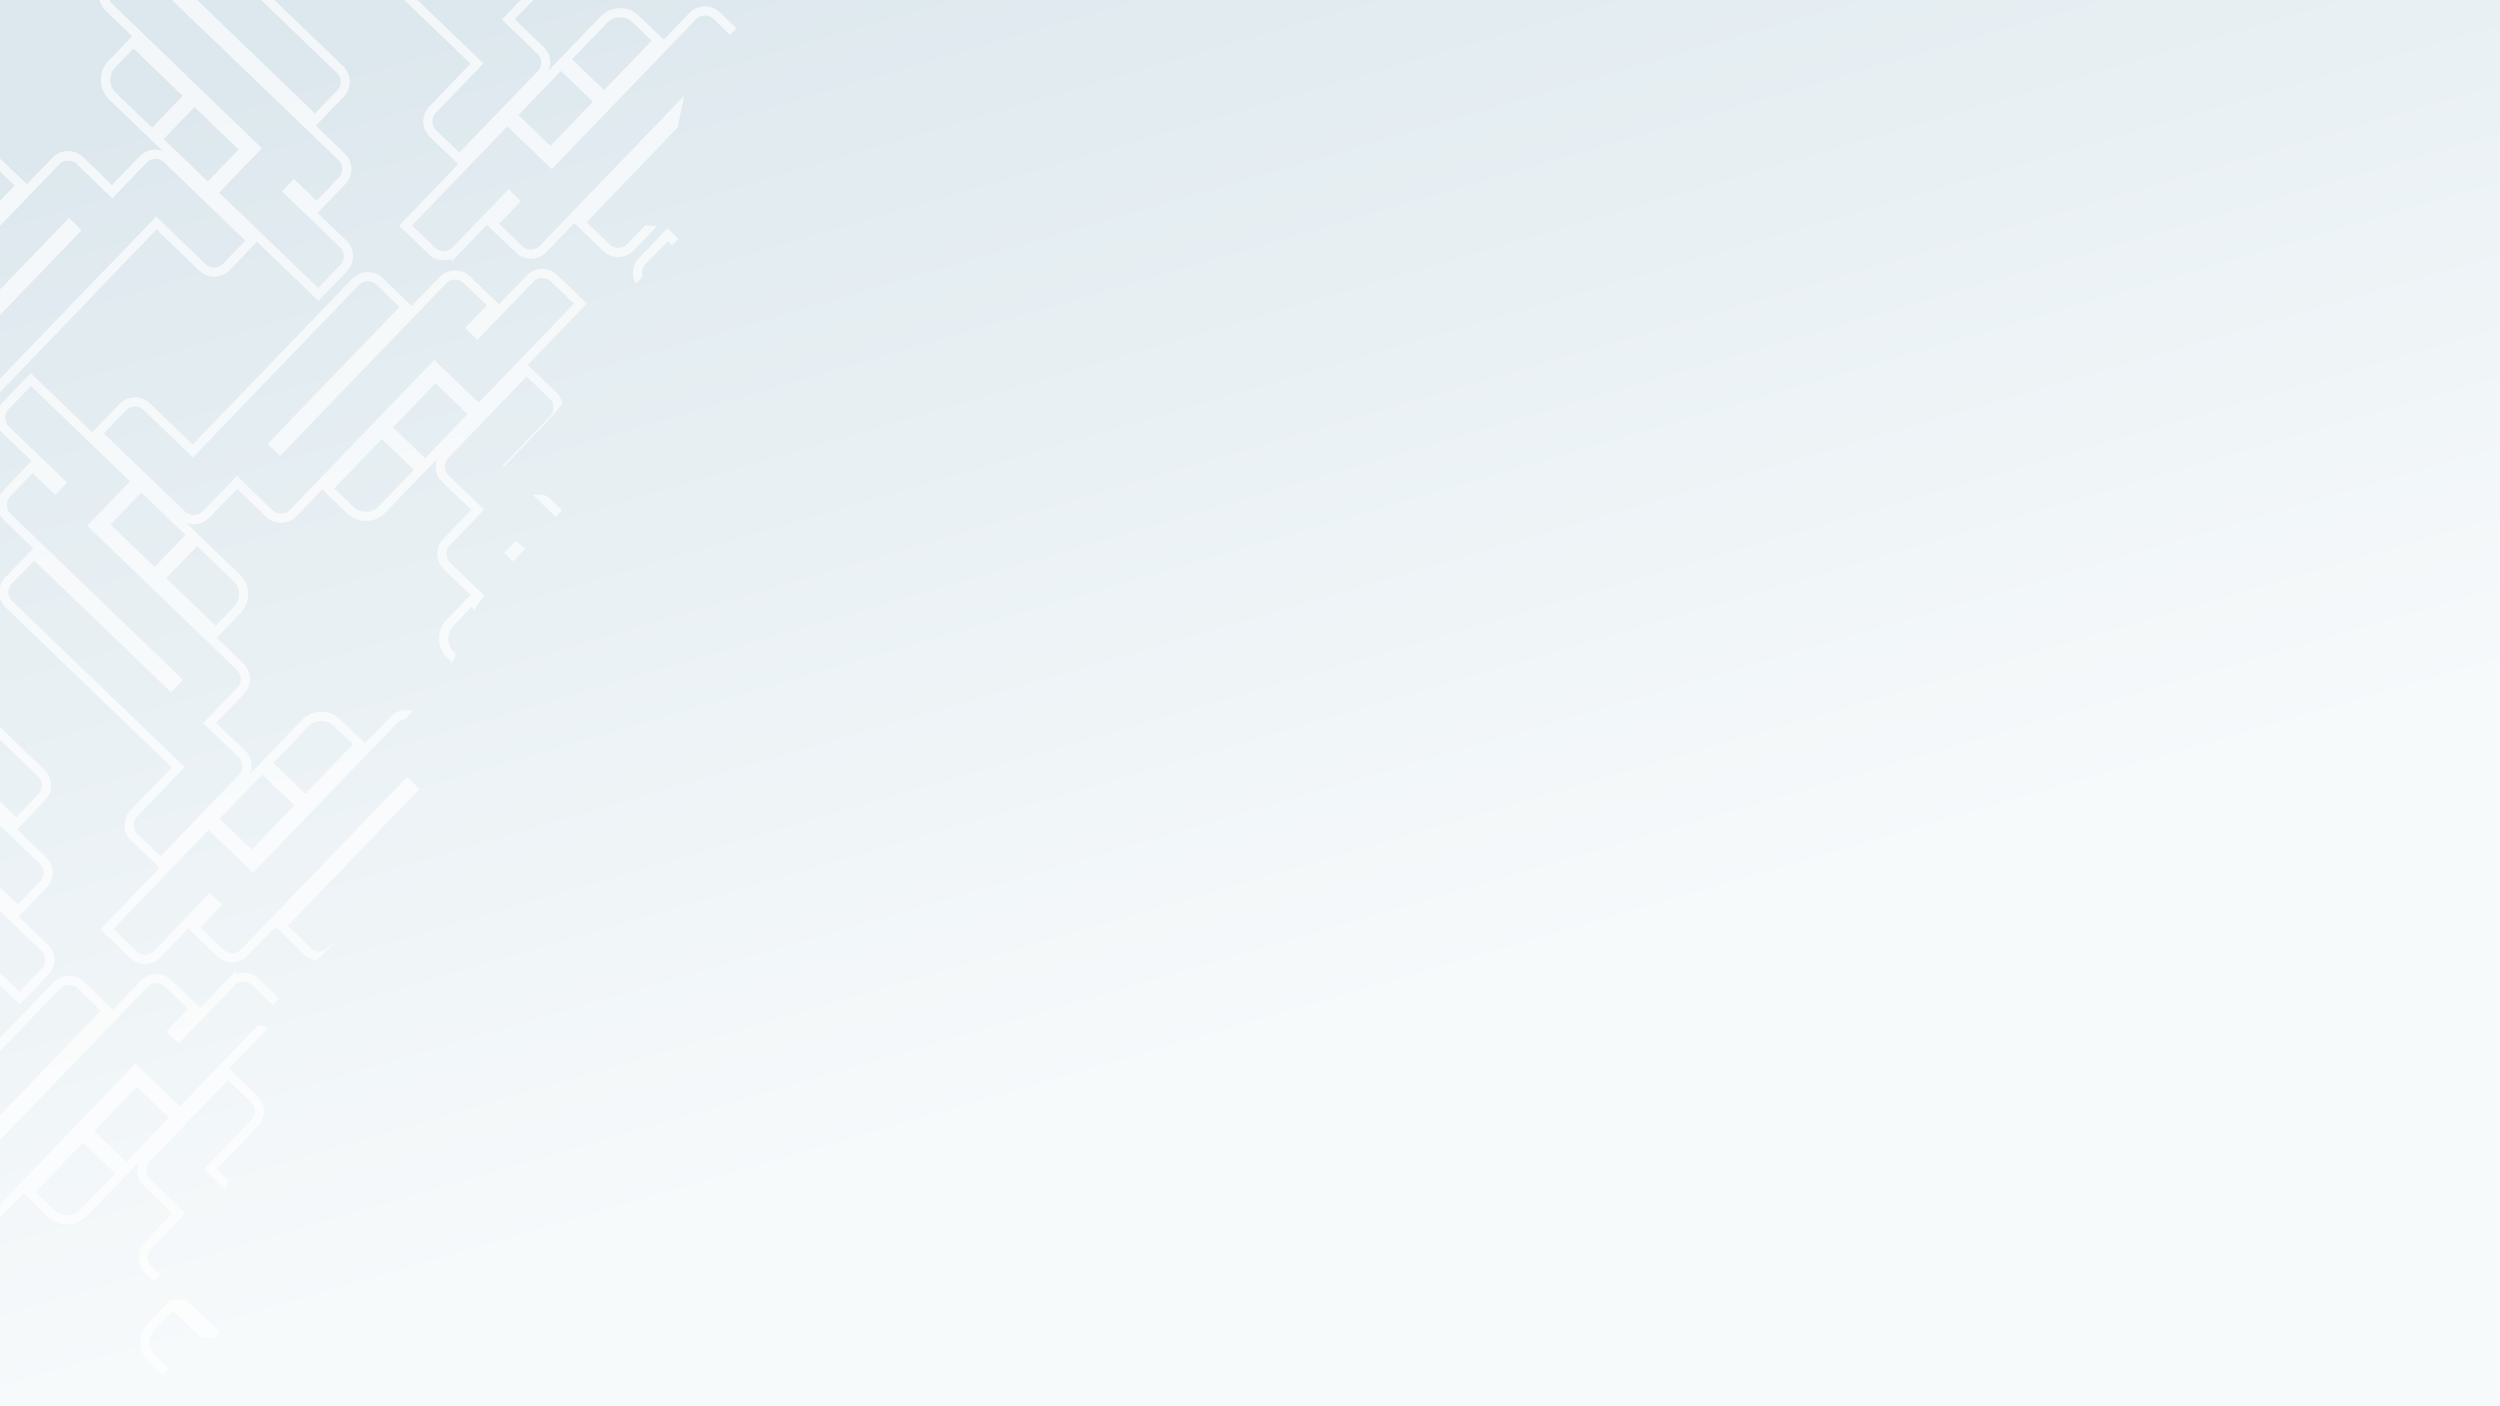 <svg id="Yasir_Main_BG" xmlns="http://www.w3.org/2000/svg" xmlns:xlink="http://www.w3.org/1999/xlink" width="1920" height="1080" viewBox="0 0 1920 1080">
  <rect x="0" y="0" width="1920" height="1080" fill="#333333" stroke="none"/>
  <defs>
    <linearGradient id="linear-gradient" x1="0.266" y1="-0.03" x2="0.64" y2="0.68" gradientUnits="objectBoundingBox">
      <stop offset="0" stop-color="#dde8ee"/>
      <stop offset="1" stop-color="#f7fafb"/>
    </linearGradient>
    <clipPath id="clip-path">
      <rect id="Rectangle_52826" data-name="Rectangle 52826" width="608" height="1080" fill="#fff"/>
    </clipPath>
    <clipPath id="clip-path-2">
      <path id="Path_75784" data-name="Path 75784" d="M-19327.145-19790.279l-79.592,82.766-9.738,46.371-42.645,44.09-21.135,20.631,74.895,2.994-73.18,76.563,5.32,20.773-37.375,47.328-47.328,49.809,11.49,10.854h27.531l21.479,5.729-55.928,58.443-15.309,20.846-23.609,54.73-54.967,56.9,11.217,8.627h51.436l-2.859,19.309-17.662,7.986-42.131,43.916-7.912,7.3,5.824,4.7-31,57.832-40.623,40.863-17.908,19.973,27.527,5.215,41.7,3.33-72.674,75.148-32.631,69.365-46.76,48.73,10.248,9.477h40.324l11.959,10.957-9.893,18.15h-12.328l-32.715,33.184-10.279,12.785,12.932,44.588-36.324,12.811-63.689,66.344-30.275,28.3,2.828,49.193v33.736l-1.361,28.742,6.186,38.279-4.824,51.033-69.029,160.635,19.125-1665.6Z" transform="translate(19925 19768)" fill="none" stroke="#707070" stroke-width="1"/>
    </clipPath>
    <clipPath id="clip-path-3">
      <rect id="Rectangle_40607" data-name="Rectangle 40607" width="812.99" height="1015.133" transform="translate(0 -428.387)" fill="none" stroke="#fff" stroke-width="7"/>
    </clipPath>
    <clipPath id="clip-path-4">
      <rect id="Rectangle_40636" data-name="Rectangle 40636" width="812.99" height="586.745" fill="none" stroke="#fff" stroke-width="7"/>
    </clipPath>
    <clipPath id="clip-path-5">
      <rect id="Rectangle_40897" data-name="Rectangle 40897" width="946.879" height="883.89" fill="none" stroke="#fff" stroke-width="7"/>
    </clipPath>
  </defs>
  <rect id="Rectangle_52829" data-name="Rectangle 52829" width="1920" height="1080" fill="url(#linear-gradient)"/>
  <g id="Mask_Group_152" data-name="Mask Group 152" opacity="0.666" clip-path="url(#clip-path)">
    <g id="Mask_Group_132" data-name="Mask Group 132" transform="translate(10)" clip-path="url(#clip-path-2)">
      <g id="Group_108542" data-name="Group 108542" transform="matrix(0.921, 0.391, -0.391, 0.921, -4435.923, -2166.721)">
        <g id="Group_108403" data-name="Group 108403" transform="translate(4939.115 303.775)">
          <g id="Group_108402" data-name="Group 108402" clip-path="url(#clip-path-3)">
            <path id="Path_71864" data-name="Path 71864" d="M1155.663,223.392l105.112,40.127-16.882,44.215,145.8,55.711a13.139,13.139,0,0,1,7.554,16.881l-10.05,26.229-2.233,5.848,5.778,2.2,26.209,10.014a13.055,13.055,0,0,1,7.558,16.886l-32.156,84.218-26.215-10.01a13.047,13.047,0,0,1-7.553-16.881l17.483-45.786L1207.824,388.8a13.112,13.112,0,0,1-7.578-16.931l10.029-26.16,136.254,52.021,2.233-5.848L1180.5,327.6a13.026,13.026,0,0,1-7.577-16.926l9.964-26.195,22.58,8.587,2.2-5.778-54.586-20.854a13.049,13.049,0,0,1-7.494-16.742Z" transform="translate(-634.688 289.881)" fill="none" stroke="#fff" stroke-width="7"/>
            <path id="Path_71865" data-name="Path 71865" d="M1241.482,273.639l-8.478,22.2-55.756-21.287,14.674-38.442,39.511,15.086A17.4,17.4,0,0,1,1241.482,273.639Z" transform="translate(-505.589 340.41)" fill="none" stroke="#fff" stroke-width="7"/>
            <rect id="Rectangle_40579" data-name="Rectangle 40579" width="41.14" height="54.014" transform="translate(616.201 593.783) rotate(-69.096)" fill="none" stroke="#fff" stroke-width="7"/>
            <path id="Path_71866" data-name="Path 71866" d="M1461.978,188.158,1421.85,293.27l-44.214-16.881-55.711,145.8a13.138,13.138,0,0,1-16.882,7.553l-26.23-10.049-5.847-2.233-2.2,5.778-10.014,26.21A13.056,13.056,0,0,1,1243.863,457l-84.218-32.157,10.009-26.215a13.048,13.048,0,0,1,16.882-7.553l45.786,17.483,64.244-168.242a13.112,13.112,0,0,1,16.932-7.578l26.159,10.029-52.022,136.254,5.848,2.233,64.288-168.267a13.027,13.027,0,0,1,16.927-7.578l26.195,9.965-8.588,22.58,5.778,2.2,20.854-54.587a13.049,13.049,0,0,1,16.742-7.493Z" transform="translate(-575.52 106.567)" fill="none" stroke="#fff" stroke-width="7"/>
            <path id="Path_71867" data-name="Path 71867" d="M1217.917,273.973l-22.2-8.473L1217,209.744l38.442,14.674-15.087,39.511A17.389,17.389,0,0,1,1217.917,273.973Z" transform="translate(-432.235 235.666)" fill="none" stroke="#fff" stroke-width="7"/>
            <rect id="Rectangle_40580" data-name="Rectangle 40580" width="54.014" height="41.14" transform="translate(786.676 440.41) rotate(-69.097)" fill="none" stroke="#fff" stroke-width="7"/>
            <path id="Path_71868" data-name="Path 71868" d="M1479.869,494.474l-105.112-40.127,16.881-44.215-145.8-55.711a13.139,13.139,0,0,1-7.553-16.881l10.049-26.23,2.233-5.848-5.778-2.2-26.21-10.014a13.055,13.055,0,0,1-7.558-16.886l32.157-84.218L1269.4,202.15a13.047,13.047,0,0,1,7.552,16.881l-17.483,45.786,168.242,64.244a13.111,13.111,0,0,1,7.577,16.931l-10.029,26.16L1289,320.131l-2.232,5.848,168.267,64.288a13.026,13.026,0,0,1,7.578,16.926l-9.964,26.195-22.58-8.587-2.2,5.778,54.586,20.854a13.049,13.049,0,0,1,7.494,16.742Z" transform="translate(-374.863 165.739)" fill="none" stroke="#fff" stroke-width="7"/>
            <path id="Path_71869" data-name="Path 71869" d="M1222.094,250.412l8.473-22.2,55.756,21.287-14.673,38.442-39.511-15.086A17.39,17.39,0,0,1,1222.094,250.412Z" transform="translate(-332.001 309.02)" fill="none" stroke="#fff" stroke-width="7"/>
            <rect id="Rectangle_40581" data-name="Rectangle 40581" width="41.139" height="54.014" transform="matrix(0.357, -0.934, 0.934, 0.357, 944.645, 598.86)" fill="none" stroke="#fff" stroke-width="7"/>
            <path id="Path_71870" data-name="Path 71870" d="M1190.9,512.365l40.127-105.112,44.215,16.881,55.711-145.8a13.138,13.138,0,0,1,16.881-7.553l26.23,10.049,5.847,2.233,2.2-5.778,10.014-26.21a13.055,13.055,0,0,1,16.886-7.558l84.218,32.157-10.009,26.215a13.047,13.047,0,0,1-16.881,7.553l-45.786-17.483L1356.308,460.2a13.112,13.112,0,0,1-16.932,7.578l-26.159-10.029L1365.238,321.5l-5.848-2.233L1295.1,487.533a13.027,13.027,0,0,1-16.927,7.578l-26.195-9.965,8.587-22.58-5.777-2.2-20.854,54.587a13.048,13.048,0,0,1-16.742,7.493Z" transform="translate(-451.378 366.396)" fill="none" stroke="#fff" stroke-width="7"/>
            <path id="Path_71871" data-name="Path 71871" d="M1241.143,254.59l22.2,8.473-21.287,55.756-38.442-14.674,15.086-39.511A17.389,17.389,0,0,1,1241.143,254.59Z" transform="translate(-400.845 409.258)" fill="none" stroke="#fff" stroke-width="7"/>
            <rect id="Rectangle_40582" data-name="Rectangle 40582" width="54.014" height="41.139" transform="matrix(0.357, -0.934, 0.934, 0.357, 781.599, 768.858)" fill="none" stroke="#fff" stroke-width="7"/>
            <path id="Path_71872" data-name="Path 71872" d="M1073.917,282.392l105.111,40.133-16.886,44.215,145.8,55.7a13.143,13.143,0,0,1,7.553,16.886l-10.049,26.23-2.238,5.848,5.784,2.208,26.2,10.009a13.049,13.049,0,0,1,7.553,16.882L1310.6,584.725l-26.22-10.009a13.045,13.045,0,0,1-7.548-16.877l17.478-45.791L1126.073,447.8a13.113,13.113,0,0,1-7.574-16.931l10.025-26.165,136.254,52.022,2.238-5.843L1098.744,386.6a13.02,13.02,0,0,1-7.573-16.926l9.964-26.195,22.58,8.587,2.2-5.778-54.592-20.854a13.044,13.044,0,0,1-7.489-16.742Z" transform="translate(-959.431 524.254)" fill="none" stroke="#fff" stroke-width="7"/>
            <path id="Path_71873" data-name="Path 71873" d="M1159.733,332.644l-8.478,22.2L1095.5,333.554l14.674-38.442,39.516,15.091A17.394,17.394,0,0,1,1159.733,332.644Z" transform="translate(-830.335 574.783)" fill="none" stroke="#fff" stroke-width="7"/>
            <rect id="Rectangle_40583" data-name="Rectangle 40583" width="41.141" height="54.014" transform="translate(209.708 887.159) rotate(-69.102)" fill="none" stroke="#fff" stroke-width="7"/>
            <path id="Path_71874" data-name="Path 71874" d="M1380.228,247.161,1340.1,352.273l-44.215-16.886-55.7,145.8a13.144,13.144,0,0,1-16.886,7.553l-26.23-10.049-5.847-2.238-2.208,5.783L1179,508.442A13.049,13.049,0,0,1,1162.117,516l-84.222-32.147,10.009-26.219a13.045,13.045,0,0,1,16.877-7.548l45.791,17.478,64.244-168.242a13.114,13.114,0,0,1,16.932-7.573l26.165,10.024-52.022,136.254,5.843,2.238,64.288-168.272a13.021,13.021,0,0,1,16.927-7.573l26.194,9.965-8.587,22.58,5.777,2.2,20.854-54.592a13.044,13.044,0,0,1,16.742-7.488Z" transform="translate(-900.265 340.942)" fill="none" stroke="#fff" stroke-width="7"/>
            <path id="Path_71875" data-name="Path 71875" d="M1136.162,332.973l-22.2-8.473,21.287-55.756,38.442,14.674L1158.6,322.933A17.388,17.388,0,0,1,1136.162,332.973Z" transform="translate(-756.98 470.038)" fill="none" stroke="#fff" stroke-width="7"/>
            <rect id="Rectangle_40584" data-name="Rectangle 40584" width="54.013" height="41.141" transform="translate(380.184 733.787) rotate(-69.103)" fill="none" stroke="#fff" stroke-width="7"/>
            <path id="Path_71876" data-name="Path 71876" d="M1398.113,553.474,1293,513.342l16.886-44.215-145.8-55.7a13.145,13.145,0,0,1-7.554-16.886l10.05-26.23,2.237-5.848-5.782-2.208-26.2-10.01a13.048,13.048,0,0,1-7.553-16.881l32.146-84.223,26.22,10.009a13.045,13.045,0,0,1,7.547,16.876l-17.478,45.791,168.242,64.244a13.114,13.114,0,0,1,7.573,16.931l-10.025,26.165-136.254-52.022-2.238,5.843,168.272,64.288a13.02,13.02,0,0,1,7.573,16.926l-9.964,26.195-22.579-8.587-2.2,5.778,54.592,20.854a13.044,13.044,0,0,1,7.489,16.742Z" transform="translate(-699.602 400.112)" fill="none" stroke="#fff" stroke-width="7"/>
            <path id="Path_71877" data-name="Path 71877" d="M1140.344,309.407l8.473-22.2,55.756,21.287L1189.9,346.939l-39.516-15.091A17.388,17.388,0,0,1,1140.344,309.407Z" transform="translate(-656.746 543.393)" fill="none" stroke="#fff" stroke-width="7"/>
            <rect id="Rectangle_40585" data-name="Rectangle 40585" width="41.141" height="54.013" transform="translate(538.15 892.238) rotate(-69.103)" fill="none" stroke="#fff" stroke-width="7"/>
            <path id="Path_71878" data-name="Path 71878" d="M1109.146,571.359l40.133-105.112,44.214,16.886,55.7-145.8a13.143,13.143,0,0,1,16.886-7.553l26.23,10.049,5.847,2.238,2.208-5.783,10.009-26.2a13.049,13.049,0,0,1,16.881-7.553l84.223,32.147-10.009,26.219a13.045,13.045,0,0,1-16.876,7.548L1338.8,350.961,1274.558,519.2a13.113,13.113,0,0,1-16.931,7.573l-26.165-10.024L1283.484,380.5l-5.843-2.238-64.289,168.272a13.02,13.02,0,0,1-16.927,7.573l-26.194-9.965,8.587-22.58-5.778-2.2-20.854,54.592a13.043,13.043,0,0,1-16.742,7.489Z" transform="translate(-776.123 600.775)" fill="none" stroke="#fff" stroke-width="7"/>
            <path id="Path_71879" data-name="Path 71879" d="M1159.4,313.59l22.2,8.473-21.287,55.756-38.442-14.674,15.091-39.516A17.388,17.388,0,0,1,1159.4,313.59Z" transform="translate(-725.59 643.631)" fill="none" stroke="#fff" stroke-width="7"/>
            <rect id="Rectangle_40586" data-name="Rectangle 40586" width="54.014" height="41.141" transform="translate(375.104 1062.232) rotate(-69.102)" fill="none" stroke="#fff" stroke-width="7"/>
            <path id="Path_71880" data-name="Path 71880" d="M992.163,223.392l105.112,40.127-16.881,44.215,145.8,55.706a13.144,13.144,0,0,1,7.554,16.886l-10.05,26.229-2.238,5.848,5.782,2.2,26.21,10.014A13.052,13.052,0,0,1,1261,441.507l-32.152,84.218-26.215-10.01a13.052,13.052,0,0,1-7.552-16.886l17.483-45.781L1044.319,388.8a13.113,13.113,0,0,1-7.573-16.931l10.024-26.165,136.26,52.021,2.232-5.848L1016.99,327.6a13.03,13.03,0,0,1-7.573-16.931l9.965-26.19,22.58,8.587,2.2-5.783-54.592-20.849a13.056,13.056,0,0,1-7.488-16.747Z" transform="translate(-1284.178 289.881)" fill="none" stroke="#fff" stroke-width="7"/>
            <path id="Path_71881" data-name="Path 71881" d="M1077.978,273.639l-8.473,22.2-55.756-21.292,14.678-38.437,39.511,15.081A17.394,17.394,0,0,1,1077.978,273.639Z" transform="translate(-1155.08 340.41)" fill="none" stroke="#fff" stroke-width="7"/>
            <rect id="Rectangle_40587" data-name="Rectangle 40587" width="41.139" height="54.014" transform="translate(-196.789 593.784) rotate(-69.102)" fill="none" stroke="#fff" stroke-width="7"/>
            <path id="Path_71882" data-name="Path 71882" d="M1298.478,188.158,1258.35,293.27l-44.214-16.881-55.706,145.8a13.143,13.143,0,0,1-16.886,7.553l-26.23-10.049-5.848-2.238-2.2,5.783-10.014,26.21A13.053,13.053,0,0,1,1080.362,457l-84.217-32.152,10.01-26.215a13.052,13.052,0,0,1,16.886-7.553l45.781,17.483,64.243-168.247A13.114,13.114,0,0,1,1150,232.741l26.165,10.024L1124.14,379.024l5.848,2.233,64.283-168.272a13.03,13.03,0,0,1,16.932-7.573l26.189,9.965-8.587,22.58,5.783,2.2,20.849-54.592a13.057,13.057,0,0,1,16.748-7.489Z" transform="translate(-1225.01 106.567)" fill="none" stroke="#fff" stroke-width="7"/>
            <path id="Path_71883" data-name="Path 71883" d="M1054.417,273.973l-22.2-8.473,21.292-55.756,38.437,14.679-15.082,39.511A17.394,17.394,0,0,1,1054.417,273.973Z" transform="translate(-1081.725 235.666)" fill="none" stroke="#fff" stroke-width="7"/>
            <rect id="Rectangle_40588" data-name="Rectangle 40588" width="54.014" height="41.139" transform="translate(-26.309 440.412) rotate(-69.103)" fill="none" stroke="#fff" stroke-width="7"/>
            <path id="Path_71884" data-name="Path 71884" d="M1316.367,494.474l-105.112-40.127,16.882-44.215-145.8-55.706a13.144,13.144,0,0,1-7.553-16.886l10.05-26.23,2.237-5.848-5.782-2.2-26.21-10.014a13.052,13.052,0,0,1-7.553-16.886l32.151-84.218,26.215,10.009a13.052,13.052,0,0,1,7.553,16.886l-17.483,45.781,168.247,64.244a13.114,13.114,0,0,1,7.573,16.931l-10.025,26.165L1125.5,320.136l-2.233,5.848,168.272,64.283a13.03,13.03,0,0,1,7.572,16.931l-9.964,26.19-22.58-8.587-2.2,5.783,54.592,20.849a13.056,13.056,0,0,1,7.489,16.747Z" transform="translate(-1024.351 165.739)" fill="none" stroke="#fff" stroke-width="7"/>
            <path id="Path_71885" data-name="Path 71885" d="M1058.594,250.412l8.473-22.2,55.756,21.292-14.679,38.437-39.511-15.081A17.4,17.4,0,0,1,1058.594,250.412Z" transform="translate(-981.492 309.02)" fill="none" stroke="#fff" stroke-width="7"/>
            <rect id="Rectangle_40589" data-name="Rectangle 40589" width="41.138" height="54.014" transform="translate(131.655 598.865) rotate(-69.103)" fill="none" stroke="#fff" stroke-width="7"/>
            <path id="Path_71886" data-name="Path 71886" d="M1027.4,512.363l40.127-105.112,44.216,16.881,55.706-145.8a13.143,13.143,0,0,1,16.886-7.553l26.23,10.049,5.847,2.238,2.2-5.783,10.015-26.21a13.053,13.053,0,0,1,16.886-7.553l84.218,32.152L1319.72,301.89a13.053,13.053,0,0,1-16.887,7.553l-45.781-17.483-64.244,168.247a13.113,13.113,0,0,1-16.931,7.573l-26.165-10.024L1201.734,321.5l-5.848-2.233L1131.6,487.536a13.03,13.03,0,0,1-16.931,7.573l-26.19-9.965,8.588-22.58-5.783-2.2-20.849,54.592a13.056,13.056,0,0,1-16.748,7.489Z" transform="translate(-1100.868 366.398)" fill="none" stroke="#fff" stroke-width="7"/>
            <path id="Path_71887" data-name="Path 71887" d="M1077.643,254.59l22.2,8.473-21.292,55.756-38.437-14.679L1055.2,264.63A17.393,17.393,0,0,1,1077.643,254.59Z" transform="translate(-1050.335 409.258)" fill="none" stroke="#fff" stroke-width="7"/>
            <rect id="Rectangle_40590" data-name="Rectangle 40590" width="54.014" height="41.139" transform="translate(-31.391 768.86) rotate(-69.102)" fill="none" stroke="#fff" stroke-width="7"/>
            <path id="Path_71888" data-name="Path 71888" d="M1155.666,105.392l105.107,40.127-16.882,44.215,145.8,55.706a13.147,13.147,0,0,1,7.554,16.886l-10.05,26.229-2.227,5.848,5.772,2.2,26.209,10.014A13.051,13.051,0,0,1,1424.5,323.5l-32.156,84.223-26.21-10.009a13.049,13.049,0,0,1-7.553-16.881l17.478-45.786L1207.827,270.8a13.113,13.113,0,0,1-7.578-16.931l10.024-26.165,136.254,52.026,2.233-5.848L1180.5,209.6a13.028,13.028,0,0,1-7.578-16.926l9.959-26.2,22.58,8.592,2.208-5.783-54.587-20.849a13.043,13.043,0,0,1-7.494-16.742Z" transform="translate(-634.686 -178.864)" fill="none" stroke="#fff" stroke-width="7"/>
            <path id="Path_71889" data-name="Path 71889" d="M1241.478,155.639l-8.473,22.2-55.756-21.292,14.674-38.437,39.511,15.086A17.382,17.382,0,0,1,1241.478,155.639Z" transform="translate(-505.589 -128.335)" fill="none" stroke="#fff" stroke-width="7"/>
            <rect id="Rectangle_40591" data-name="Rectangle 40591" width="41.139" height="54.014" transform="translate(616.201 7.038) rotate(-69.102)" fill="none" stroke="#fff" stroke-width="7"/>
            <path id="Path_71890" data-name="Path 71890" d="M1461.978,70.161,1421.85,175.268l-44.214-16.881-55.707,145.8a13.145,13.145,0,0,1-16.886,7.553l-26.23-10.049-5.847-2.228-2.2,5.773-10.014,26.21A13.052,13.052,0,0,1,1243.868,339l-84.223-32.157,10.009-26.21a13.049,13.049,0,0,1,16.882-7.553l45.786,17.478,64.244-168.237a13.114,13.114,0,0,1,16.932-7.578l26.165,10.024-52.027,136.254,5.848,2.233,64.288-168.262a13.029,13.029,0,0,1,16.927-7.578l26.2,9.96-8.592,22.58,5.783,2.208,20.849-54.587a13.042,13.042,0,0,1,16.742-7.493Z" transform="translate(-575.52 -362.176)" fill="none" stroke="#fff" stroke-width="7"/>
            <path id="Path_71891" data-name="Path 71891" d="M1217.917,155.973l-22.2-8.473,21.292-55.756,38.438,14.674-15.087,39.511A17.381,17.381,0,0,1,1217.917,155.973Z" transform="translate(-432.235 -233.08)" fill="none" stroke="#fff" stroke-width="7"/>
            <rect id="Rectangle_40592" data-name="Rectangle 40592" width="54.014" height="41.139" transform="translate(786.681 -146.333) rotate(-69.103)" fill="none" stroke="#fff" stroke-width="7"/>
            <path id="Path_71892" data-name="Path 71892" d="M1479.864,376.474l-105.107-40.127,16.881-44.215-145.8-55.706a13.146,13.146,0,0,1-7.553-16.886l10.049-26.23,2.228-5.848-5.773-2.2-26.21-10.014a13.051,13.051,0,0,1-7.558-16.881l32.157-84.223,26.209,10.009a13.048,13.048,0,0,1,7.553,16.881l-17.478,45.786L1427.7,211.062a13.114,13.114,0,0,1,7.579,16.931l-10.025,26.165L1289,202.131l-2.232,5.848,168.262,64.288a13.028,13.028,0,0,1,7.577,16.926l-9.959,26.2-22.58-8.592-2.208,5.783,54.588,20.849a13.043,13.043,0,0,1,7.494,16.742Z" transform="translate(-374.863 -303.006)" fill="none" stroke="#fff" stroke-width="7"/>
            <path id="Path_71893" data-name="Path 71893" d="M1222.1,132.412l8.473-22.2,55.756,21.292-14.673,38.437-39.511-15.086A17.381,17.381,0,0,1,1222.1,132.412Z" transform="translate(-332.003 -159.725)" fill="none" stroke="#fff" stroke-width="7"/>
            <rect id="Rectangle_40593" data-name="Rectangle 40593" width="41.138" height="54.014" transform="translate(944.645 12.12) rotate(-69.103)" fill="none" stroke="#fff" stroke-width="7"/>
            <path id="Path_71894" data-name="Path 71894" d="M1190.9,394.36l40.127-105.107,44.215,16.881,55.706-145.8a13.146,13.146,0,0,1,16.886-7.553l26.23,10.049,5.847,2.228,2.2-5.773,10.014-26.21a13.052,13.052,0,0,1,16.882-7.558l84.222,32.157-10.009,26.21a13.049,13.049,0,0,1-16.881,7.553l-45.786-17.478L1356.308,342.2a13.114,13.114,0,0,1-16.932,7.578l-26.165-10.024L1365.238,203.5l-5.848-2.233L1295.1,369.528a13.029,13.029,0,0,1-16.927,7.578l-26.2-9.96,8.591-22.58-5.782-2.208-20.849,54.587a13.042,13.042,0,0,1-16.742,7.494Z" transform="translate(-451.378 -102.35)" fill="none" stroke="#fff" stroke-width="7"/>
            <path id="Path_71895" data-name="Path 71895" d="M1241.143,136.592l22.2,8.473-21.292,55.756-38.437-14.674,15.086-39.511A17.381,17.381,0,0,1,1241.143,136.592Z" transform="translate(-400.845 -59.489)" fill="none" stroke="#fff" stroke-width="7"/>
            <rect id="Rectangle_40594" data-name="Rectangle 40594" width="54.014" height="41.139" transform="translate(781.599 182.115) rotate(-69.102)" fill="none" stroke="#fff" stroke-width="7"/>
            <path id="Path_71896" data-name="Path 71896" d="M1073.913,164.391l105.112,40.132-16.886,44.215,145.8,55.7a13.151,13.151,0,0,1,7.554,16.891l-10.05,26.229-2.238,5.848,5.782,2.2,26.21,10.014a13.048,13.048,0,0,1,7.553,16.881L1310.6,466.729l-26.22-10.009a13.048,13.048,0,0,1-7.547-16.881l17.478-45.786-168.242-64.244a13.113,13.113,0,0,1-7.572-16.931l10.024-26.165,136.259,52.021,2.233-5.848L1098.746,268.6a13.012,13.012,0,0,1-7.573-16.926l9.959-26.195,22.58,8.587,2.208-5.783-54.6-20.849a13.058,13.058,0,0,1-7.489-16.747Z" transform="translate(-959.433 55.504)" fill="none" stroke="#fff" stroke-width="7"/>
            <path id="Path_71897" data-name="Path 71897" d="M1159.724,214.639l-8.473,22.2L1095.5,215.549l14.668-38.437,39.516,15.086A17.39,17.39,0,0,1,1159.724,214.639Z" transform="translate(-830.331 106.038)" fill="none" stroke="#fff" stroke-width="7"/>
            <rect id="Rectangle_40595" data-name="Rectangle 40595" width="41.139" height="54.014" transform="translate(209.706 300.411) rotate(-69.102)" fill="none" stroke="#fff" stroke-width="7"/>
            <path id="Path_71898" data-name="Path 71898" d="M1380.232,129.158,1340.1,234.27l-44.214-16.886-55.7,145.8a13.15,13.15,0,0,1-16.891,7.553l-26.23-10.049-5.847-2.238-2.2,5.783L1179,390.444A13.049,13.049,0,0,1,1162.117,398l-84.222-32.152,10.009-26.22a13.049,13.049,0,0,1,16.881-7.548l45.786,17.478,64.244-168.242a13.114,13.114,0,0,1,16.932-7.573l26.165,10.024-52.022,136.259,5.848,2.233,64.283-168.267a13.013,13.013,0,0,1,16.927-7.573l26.194,9.96-8.587,22.58,5.782,2.208,20.849-54.6a13.058,13.058,0,0,1,16.748-7.488Z" transform="translate(-900.265 -127.806)" fill="none" stroke="#fff" stroke-width="7"/>
            <path id="Path_71899" data-name="Path 71899" d="M1136.167,214.969l-22.2-8.473,21.292-55.751,38.437,14.669-15.086,39.516A17.39,17.39,0,0,1,1136.167,214.969Z" transform="translate(-756.98 1.297)" fill="none" stroke="#fff" stroke-width="7"/>
            <rect id="Rectangle_40596" data-name="Rectangle 40596" width="54.014" height="41.139" transform="translate(380.186 147.039) rotate(-69.103)" fill="none" stroke="#fff" stroke-width="7"/>
            <path id="Path_71900" data-name="Path 71900" d="M1398.117,435.474,1293,395.346l16.886-44.215-145.8-55.7a13.154,13.154,0,0,1-7.554-16.891l10.05-26.23,2.237-5.848-5.782-2.2-26.21-10.014a13.052,13.052,0,0,1-7.553-16.886l32.152-84.218,26.22,10.01a13.048,13.048,0,0,1,7.547,16.881l-17.478,45.786,168.242,64.244a13.113,13.113,0,0,1,7.573,16.931l-10.024,26.165-136.259-52.021-2.233,5.843,168.267,64.288a13.012,13.012,0,0,1,7.572,16.926l-9.959,26.195-22.579-8.587-2.208,5.783,54.6,20.844a13.066,13.066,0,0,1,7.489,16.752Z" transform="translate(-699.606 -68.634)" fill="none" stroke="#fff" stroke-width="7"/>
            <path id="Path_71901" data-name="Path 71901" d="M1140.344,191.412l8.473-22.2,55.75,21.292L1189.9,228.939l-39.516-15.086A17.39,17.39,0,0,1,1140.344,191.412Z" transform="translate(-656.746 74.648)" fill="none" stroke="#fff" stroke-width="7"/>
            <rect id="Rectangle_40597" data-name="Rectangle 40597" width="41.138" height="54.014" transform="translate(538.15 305.492) rotate(-69.103)" fill="none" stroke="#fff" stroke-width="7"/>
            <path id="Path_71902" data-name="Path 71902" d="M1109.146,453.363l40.127-105.112,44.215,16.886,55.7-145.8a13.151,13.151,0,0,1,16.891-7.553l26.23,10.049,5.847,2.238,2.2-5.783,10.015-26.21a13.049,13.049,0,0,1,16.881-7.553l84.223,32.152L1401.47,242.9a13.049,13.049,0,0,1-16.882,7.548L1338.8,232.965l-64.244,168.242a13.113,13.113,0,0,1-16.931,7.573l-26.165-10.024L1283.484,262.5l-5.848-2.233-64.283,168.267a13.012,13.012,0,0,1-16.927,7.573l-26.194-9.96,8.587-22.58-5.783-2.208-20.849,54.6a13.058,13.058,0,0,1-16.748,7.489Z" transform="translate(-776.123 132.025)" fill="none" stroke="#fff" stroke-width="7"/>
            <path id="Path_71903" data-name="Path 71903" d="M1159.393,195.59l22.2,8.473L1160.3,259.813l-38.437-14.669,15.086-39.516A17.389,17.389,0,0,1,1159.393,195.59Z" transform="translate(-725.59 174.885)" fill="none" stroke="#fff" stroke-width="7"/>
            <rect id="Rectangle_40598" data-name="Rectangle 40598" width="54.014" height="41.139" transform="translate(375.104 475.488) rotate(-69.102)" fill="none" stroke="#fff" stroke-width="7"/>
            <path id="Path_71904" data-name="Path 71904" d="M992.166,105.391l105.107,40.132-16.881,44.215,145.8,55.7a13.151,13.151,0,0,1,7.554,16.891l-10.049,26.229-2.233,5.848,5.778,2.2,26.21,10.014A13.049,13.049,0,0,1,1261,323.506l-32.152,84.223-26.209-10.009a13.054,13.054,0,0,1-7.554-16.886l17.479-45.781-168.242-64.244a13.117,13.117,0,0,1-7.573-16.931l10.019-26.17,136.26,52.026,2.232-5.848L1016.994,209.6a13.031,13.031,0,0,1-7.573-16.931l9.96-26.195,22.58,8.587,2.208-5.783-54.592-20.844a13.051,13.051,0,0,1-7.488-16.747Z" transform="translate(-1284.176 -178.868)" fill="none" stroke="#fff" stroke-width="7"/>
            <path id="Path_71905" data-name="Path 71905" d="M1077.974,155.639l-8.473,22.2-55.751-21.3,14.674-38.432,39.511,15.081A17.384,17.384,0,0,1,1077.974,155.639Z" transform="translate(-1155.076 -128.335)" fill="none" stroke="#fff" stroke-width="7"/>
            <rect id="Rectangle_40599" data-name="Rectangle 40599" width="41.14" height="54.016" transform="translate(-196.787 7.043) rotate(-69.112)" fill="none" stroke="#fff" stroke-width="7"/>
            <path id="Path_71906" data-name="Path 71906" d="M1298.483,70.161,1258.35,175.268l-44.214-16.881-55.7,145.8a13.15,13.15,0,0,1-16.891,7.553l-26.23-10.049-5.848-2.233-2.2,5.778-10.014,26.21A13.049,13.049,0,0,1,1080.367,339l-84.222-32.152,10.01-26.21a13.054,13.054,0,0,1,16.886-7.553l45.781,17.478,64.243-168.242A13.118,13.118,0,0,1,1150,114.744l26.17,10.019L1124.14,261.023l5.848,2.233L1194.27,94.989a13.032,13.032,0,0,1,16.932-7.573l26.195,9.96-8.587,22.58,5.783,2.208,20.844-54.592a13.052,13.052,0,0,1,16.748-7.488Z" transform="translate(-1225.01 -362.176)" fill="none" stroke="#fff" stroke-width="7"/>
            <path id="Path_71907" data-name="Path 71907" d="M1054.417,155.969l-22.2-8.473,21.3-55.751,38.432,14.674-15.082,39.511A17.384,17.384,0,0,1,1054.417,155.969Z" transform="translate(-1081.725 -233.076)" fill="none" stroke="#fff" stroke-width="7"/>
            <rect id="Rectangle_40600" data-name="Rectangle 40600" width="54.016" height="41.14" transform="matrix(0.357, -0.934, 0.934, 0.357, -26.307, -146.327)" fill="none" stroke="#fff" stroke-width="7"/>
            <path id="Path_71908" data-name="Path 71908" d="M1316.363,376.474l-105.107-40.127,16.881-44.215-145.8-55.7a13.153,13.153,0,0,1-7.552-16.891l10.049-26.23,2.233-5.848-5.778-2.2-26.21-10.014a13.052,13.052,0,0,1-7.553-16.886l32.152-84.218,26.21,10.009a13.054,13.054,0,0,1,7.552,16.886l-17.478,45.781,168.242,64.244a13.117,13.117,0,0,1,7.573,16.931l-10.02,26.165L1125.5,202.136l-2.232,5.843,168.267,64.288a13.03,13.03,0,0,1,7.572,16.931l-9.959,26.195-22.579-8.587-2.208,5.778,54.592,20.844a13.059,13.059,0,0,1,7.489,16.752Z" transform="translate(-1024.347 -303.006)" fill="none" stroke="#fff" stroke-width="7"/>
            <path id="Path_71909" data-name="Path 71909" d="M1058.6,132.412l8.474-22.2,55.75,21.3-14.673,38.432-39.511-15.081A17.384,17.384,0,0,1,1058.6,132.412Z" transform="translate(-981.49 -159.725)" fill="none" stroke="#fff" stroke-width="7"/>
            <rect id="Rectangle_40601" data-name="Rectangle 40601" width="41.14" height="54.016" transform="translate(131.659 12.127) rotate(-69.112)" fill="none" stroke="#fff" stroke-width="7"/>
            <path id="Path_71910" data-name="Path 71910" d="M1027.4,394.358l40.127-105.107,44.216,16.881,55.7-145.8a13.151,13.151,0,0,1,16.891-7.553l26.23,10.049,5.847,2.233,2.2-5.778,10.015-26.21a13.049,13.049,0,0,1,16.881-7.553l84.223,32.152-10.009,26.21a13.055,13.055,0,0,1-16.887,7.553l-45.781-17.478L1192.808,342.2a13.117,13.117,0,0,1-16.931,7.573l-26.165-10.019L1201.734,203.5l-5.848-2.233L1131.6,369.531a13.03,13.03,0,0,1-16.931,7.573l-26.195-9.96,8.587-22.58-5.778-2.208-20.849,54.592a13.051,13.051,0,0,1-16.748,7.489Z" transform="translate(-1100.868 -102.347)" fill="none" stroke="#fff" stroke-width="7"/>
            <path id="Path_71911" data-name="Path 71911" d="M1077.643,136.592l22.2,8.473-21.3,55.751-38.432-14.673,15.082-39.511A17.383,17.383,0,0,1,1077.643,136.592Z" transform="translate(-1050.335 -59.49)" fill="none" stroke="#fff" stroke-width="7"/>
            <rect id="Rectangle_40602" data-name="Rectangle 40602" width="54.016" height="41.14" transform="translate(-31.391 182.119) rotate(-69.111)" fill="none" stroke="#fff" stroke-width="7"/>
            <path id="Path_71912" data-name="Path 71912" d="M1073.917,46.391l105.107,40.132-16.886,44.215,145.8,55.7a13.149,13.149,0,0,1,7.554,16.891l-10.049,26.229-2.233,5.848,5.778,2.2,26.21,10.014a13.045,13.045,0,0,1,7.553,16.876L1310.6,348.724l-26.22-10a13.054,13.054,0,0,1-7.548-16.886l17.478-45.786-168.241-64.239a13.115,13.115,0,0,1-7.574-16.931l10.025-26.17,136.254,52.026,2.238-5.848L1098.744,150.6a13.025,13.025,0,0,1-7.573-16.931l9.964-26.195,22.58,8.592,2.2-5.783-54.592-20.849a13.053,13.053,0,0,1-7.489-16.752Z" transform="translate(-959.431 -413.241)" fill="none" stroke="#fff" stroke-width="7"/>
            <path id="Path_71913" data-name="Path 71913" d="M1159.729,96.639l-8.478,22.2L1095.5,97.549l14.674-38.437L1149.689,74.2A17.389,17.389,0,0,1,1159.729,96.639Z" transform="translate(-830.331 -362.708)" fill="none" stroke="#fff" stroke-width="7"/>
            <rect id="Rectangle_40603" data-name="Rectangle 40603" width="41.14" height="54.016" transform="translate(209.709 -286.334) rotate(-69.105)" fill="none" stroke="#fff" stroke-width="7"/>
            <path id="Path_71914" data-name="Path 71914" d="M1380.229,11.161,1340.1,116.268l-44.214-16.886-55.7,145.8a13.149,13.149,0,0,1-16.891,7.553l-26.23-10.049-5.847-2.233-2.2,5.778L1179,272.442A13.046,13.046,0,0,1,1162.119,280L1077.9,247.848l10-26.22a13.054,13.054,0,0,1,16.886-7.548l45.786,17.478,64.239-168.242a13.116,13.116,0,0,1,16.932-7.573l26.17,10.024-52.027,136.254,5.848,2.238,64.283-168.272a13.026,13.026,0,0,1,16.932-7.573l26.194,9.965-8.592,22.58,5.783,2.2,20.849-54.592a13.054,13.054,0,0,1,16.753-7.488Z" transform="translate(-900.261 -596.549)" fill="none" stroke="#fff" stroke-width="7"/>
            <path id="Path_71915" data-name="Path 71915" d="M1136.163,96.974l-22.2-8.478,21.287-55.751,38.437,14.674L1158.6,86.934A17.39,17.39,0,0,1,1136.163,96.974Z" transform="translate(-756.976 -467.449)" fill="none" stroke="#fff" stroke-width="7"/>
            <rect id="Rectangle_40604" data-name="Rectangle 40604" width="54.016" height="41.14" transform="translate(380.187 -439.7) rotate(-69.106)" fill="none" stroke="#fff" stroke-width="7"/>
            <path id="Path_71916" data-name="Path 71916" d="M1398.113,317.47l-105.107-40.127,16.886-44.215-145.8-55.7a13.151,13.151,0,0,1-7.552-16.891l10.049-26.23,2.233-5.848-5.778-2.2-26.21-10.014a13.045,13.045,0,0,1-7.553-16.876l32.146-84.223,26.22,10a13.054,13.054,0,0,1,7.547,16.886l-17.478,45.786,168.242,64.239a13.115,13.115,0,0,1,7.573,16.931l-10.025,26.165-136.254-52.021-2.238,5.843,168.272,64.288a13.025,13.025,0,0,1,7.573,16.931l-9.964,26.195-22.579-8.592-2.2,5.783,54.592,20.844a13.06,13.06,0,0,1,7.489,16.757Z" transform="translate(-699.602 -537.375)" fill="none" stroke="#fff" stroke-width="7"/>
            <path id="Path_71917" data-name="Path 71917" d="M1140.344,73.408l8.478-22.2,55.75,21.287L1189.9,110.935l-39.516-15.086A17.39,17.39,0,0,1,1140.344,73.408Z" transform="translate(-656.746 -394.094)" fill="none" stroke="#fff" stroke-width="7"/>
            <rect id="Rectangle_40605" data-name="Rectangle 40605" width="41.14" height="54.016" transform="translate(538.151 -281.25) rotate(-69.106)" fill="none" stroke="#fff" stroke-width="7"/>
            <path id="Path_71918" data-name="Path 71918" d="M1109.146,335.358l40.127-105.107,44.215,16.886,55.7-145.8a13.149,13.149,0,0,1,16.891-7.553l26.23,10.049,5.847,2.233,2.2-5.778,10.015-26.21a13.045,13.045,0,0,1,16.876-7.553l84.223,32.147-10,26.22a13.054,13.054,0,0,1-16.887,7.548L1338.8,114.96,1274.558,283.2a13.116,13.116,0,0,1-16.931,7.573l-26.165-10.024L1283.484,144.5l-5.848-2.238-64.283,168.272a13.025,13.025,0,0,1-16.931,7.573l-26.195-9.965,8.592-22.58-5.783-2.2-20.849,54.592a13.053,13.053,0,0,1-16.752,7.488Z" transform="translate(-776.123 -336.72)" fill="none" stroke="#fff" stroke-width="7"/>
            <path id="Path_71919" data-name="Path 71919" d="M1159.393,77.589l22.2,8.478L1160.3,141.818l-38.437-14.674,15.086-39.516A17.389,17.389,0,0,1,1159.393,77.589Z" transform="translate(-725.59 -293.864)" fill="none" stroke="#fff" stroke-width="7"/>
            <rect id="Rectangle_40606" data-name="Rectangle 40606" width="54.016" height="41.14" transform="translate(375.103 -111.26) rotate(-69.105)" fill="none" stroke="#fff" stroke-width="7"/>
          </g>
        </g>
        <g id="Group_108405" data-name="Group 108405" transform="translate(4939.115 890.516)">
          <g id="Group_108404" data-name="Group 108404" transform="translate(0 0)" clip-path="url(#clip-path-4)">
            <path id="Path_71920" data-name="Path 71920" d="M1155.666,341.392l105.112,40.132-16.886,44.215,145.8,55.706a13.141,13.141,0,0,1,7.554,16.881l-10.05,26.234-2.227,5.842,5.772,2.208,26.209,10.01a13.057,13.057,0,0,1,7.558,16.886l-32.152,84.223-26.214-10.014a13.041,13.041,0,0,1-7.553-16.876l17.483-45.791L1207.827,506.8a13.111,13.111,0,0,1-7.578-16.931l10.029-26.16,136.249,52.026,2.238-5.848L1180.5,445.6a13.034,13.034,0,0,1-7.578-16.931l9.965-26.195,22.58,8.587,2.2-5.778-54.587-20.854a13.041,13.041,0,0,1-7.494-16.742Z" transform="translate(-634.686 171.886)" fill="none" stroke="#fff" stroke-width="7"/>
            <path id="Path_71921" data-name="Path 71921" d="M1241.478,391.644l-8.478,22.2-55.751-21.287,14.674-38.442,39.51,15.091A17.386,17.386,0,0,1,1241.478,391.644Z" transform="translate(-505.585 222.415)" fill="none" stroke="#fff" stroke-width="7"/>
            <rect id="Rectangle_40608" data-name="Rectangle 40608" width="41.141" height="54.015" transform="translate(616.202 593.789) rotate(-69.096)" fill="none" stroke="#fff" stroke-width="7"/>
            <path id="Path_71922" data-name="Path 71922" d="M1461.983,306.161,1421.85,411.273l-44.214-16.886-55.707,145.8a13.139,13.139,0,0,1-16.881,7.553l-26.235-10.049-5.842-2.228-2.208,5.773-10.009,26.21A13.057,13.057,0,0,1,1243.868,575l-84.223-32.152,10.015-26.214a13.041,13.041,0,0,1,16.876-7.553l45.791,17.483,64.244-168.242a13.111,13.111,0,0,1,16.931-7.578l26.16,10.029-52.027,136.249,5.848,2.237,64.288-168.267a13.034,13.034,0,0,1,16.931-7.578l26.195,9.965-8.587,22.58,5.778,2.2,20.854-54.587a13.04,13.04,0,0,1,16.742-7.493Z" transform="translate(-575.52 -11.426)" fill="none" stroke="#fff" stroke-width="7"/>
            <path id="Path_71923" data-name="Path 71923" d="M1217.913,391.974l-22.2-8.478L1217,327.745l38.442,14.674-15.092,39.511A17.385,17.385,0,0,1,1217.913,391.974Z" transform="translate(-432.231 117.674)" fill="none" stroke="#fff" stroke-width="7"/>
            <rect id="Rectangle_40609" data-name="Rectangle 40609" width="54.015" height="41.141" transform="translate(786.679 440.416) rotate(-69.097)" fill="none" stroke="#fff" stroke-width="7"/>
            <path id="Path_71924" data-name="Path 71924" d="M1479.865,612.474l-105.112-40.127,16.886-44.215-145.8-55.706a13.14,13.14,0,0,1-7.553-16.881l10.05-26.234,2.227-5.843-5.773-2.208-26.209-10.015a13.053,13.053,0,0,1-7.558-16.886l32.152-84.218,26.215,10.014a13.042,13.042,0,0,1,7.552,16.876l-17.483,45.791L1427.7,447.062A13.119,13.119,0,0,1,1435.282,464l-10.029,26.16L1289,438.126l-2.238,5.852,168.267,64.288a13.034,13.034,0,0,1,7.578,16.931l-9.964,26.195-22.58-8.587-2.2,5.778,54.586,20.854a13.041,13.041,0,0,1,7.494,16.742Z" transform="translate(-374.86 47.744)" fill="none" stroke="#fff" stroke-width="7"/>
            <path id="Path_71925" data-name="Path 71925" d="M1222.094,368.408l8.478-22.2,55.75,21.287-14.673,38.442-39.511-15.091A17.386,17.386,0,0,1,1222.094,368.408Z" transform="translate(-332.001 191.029)" fill="none" stroke="#fff" stroke-width="7"/>
            <rect id="Rectangle_40610" data-name="Rectangle 40610" width="41.141" height="54.015" transform="matrix(0.357, -0.934, 0.934, 0.357, 944.646, 598.869)" fill="none" stroke="#fff" stroke-width="7"/>
            <path id="Path_71926" data-name="Path 71926" d="M1190.9,630.359l40.132-105.112,44.215,16.886,55.706-145.8a13.14,13.14,0,0,1,16.881-7.553l26.235,10.049,5.842,2.228,2.208-5.773,10.009-26.21a13.057,13.057,0,0,1,16.886-7.558l84.223,32.152-10.014,26.215a13.042,13.042,0,0,1-16.877,7.553l-45.791-17.483L1356.308,578.2a13.113,13.113,0,0,1-16.932,7.578l-26.159-10.029L1365.243,439.5l-5.848-2.238-64.288,168.267a13.034,13.034,0,0,1-16.931,7.578l-26.195-9.965,8.587-22.58-5.777-2.2-20.854,54.587a13.04,13.04,0,0,1-16.742,7.494Z" transform="translate(-451.378 248.397)" fill="none" stroke="#fff" stroke-width="7"/>
            <path id="Path_71927" data-name="Path 71927" d="M1241.149,372.588l22.2,8.478-21.287,55.751-38.442-14.674,15.091-39.511A17.386,17.386,0,0,1,1241.149,372.588Z" transform="translate(-400.845 291.255)" fill="none" stroke="#fff" stroke-width="7"/>
            <rect id="Rectangle_40611" data-name="Rectangle 40611" width="54.015" height="41.141" transform="matrix(0.357, -0.934, 0.934, 0.357, 781.6, 768.855)" fill="none" stroke="#fff" stroke-width="7"/>
            <path id="Path_71928" data-name="Path 71928" d="M1073.917,400.392l105.107,40.132-16.886,44.215,145.8,55.706a13.138,13.138,0,0,1,7.554,16.881l-10.049,26.234-2.233,5.843,5.778,2.208,26.21,10.009a13.052,13.052,0,0,1,7.553,16.886L1310.6,702.73l-26.215-10.014a13.043,13.043,0,0,1-7.548-16.877l17.473-45.791L1126.073,565.8a13.112,13.112,0,0,1-7.574-16.931l10.025-26.16,136.254,52.021,2.238-5.848L1098.744,504.6a13.025,13.025,0,0,1-7.573-16.931l9.964-26.195,22.575,8.587,2.208-5.778-54.592-20.854a13.044,13.044,0,0,1-7.489-16.742Z" transform="translate(-959.431 406.259)" fill="none" stroke="#fff" stroke-width="7"/>
            <path id="Path_71929" data-name="Path 71929" d="M1159.729,450.644l-8.478,22.2L1095.5,451.554l14.674-38.442,39.516,15.091A17.387,17.387,0,0,1,1159.729,450.644Z" transform="translate(-830.331 456.788)" fill="none" stroke="#fff" stroke-width="7"/>
            <rect id="Rectangle_40612" data-name="Rectangle 40612" width="41.139" height="54.015" transform="translate(209.709 887.168) rotate(-69.109)" fill="none" stroke="#fff" stroke-width="7"/>
            <path id="Path_71930" data-name="Path 71930" d="M1380.232,365.161,1340.1,470.268l-44.214-16.886-55.706,145.8a13.138,13.138,0,0,1-16.882,7.553l-26.234-10.049-5.843-2.233-2.208,5.778L1179,626.442A13.053,13.053,0,0,1,1162.117,634l-84.222-32.152,10.014-26.215a13.043,13.043,0,0,1,16.876-7.548l45.791,17.473,64.244-168.237a13.112,13.112,0,0,1,16.931-7.573l26.16,10.024-52.022,136.254,5.848,2.238,64.283-168.272a13.026,13.026,0,0,1,16.932-7.573l26.194,9.965-8.587,22.575,5.778,2.208,20.854-54.592a13.044,13.044,0,0,1,16.743-7.489Z" transform="translate(-900.265 222.947)" fill="none" stroke="#fff" stroke-width="7"/>
            <path id="Path_71931" data-name="Path 71931" d="M1136.163,450.974l-22.2-8.478,21.287-55.751,38.442,14.674L1158.6,440.934A17.388,17.388,0,0,1,1136.163,450.974Z" transform="translate(-756.976 352.047)" fill="none" stroke="#fff" stroke-width="7"/>
            <rect id="Rectangle_40613" data-name="Rectangle 40613" width="54.015" height="41.139" transform="translate(380.189 733.796) rotate(-69.109)" fill="none" stroke="#fff" stroke-width="7"/>
            <path id="Path_71932" data-name="Path 71932" d="M1398.113,671.473,1293.006,631.34l16.886-44.215-145.8-55.706a13.138,13.138,0,0,1-7.552-16.881l10.049-26.234,2.233-5.838-5.778-2.213-26.21-10a13.056,13.056,0,0,1-7.553-16.886l32.152-84.223,26.215,10.01a13.044,13.044,0,0,1,7.547,16.876l-17.472,45.791,168.237,64.244a13.111,13.111,0,0,1,7.573,16.931l-10.025,26.16L1207.251,497.13l-2.238,5.853,168.272,64.278a13.025,13.025,0,0,1,7.573,16.931l-9.964,26.195-22.575-8.587-2.208,5.778,54.592,20.854a13.047,13.047,0,0,1,7.489,16.747Z" transform="translate(-699.602 282.113)" fill="none" stroke="#fff" stroke-width="7"/>
            <path id="Path_71933" data-name="Path 71933" d="M1140.344,427.407l8.478-22.2,55.75,21.287L1189.9,464.939l-39.516-15.091A17.388,17.388,0,0,1,1140.344,427.407Z" transform="translate(-656.746 425.398)" fill="none" stroke="#fff" stroke-width="7"/>
            <rect id="Rectangle_40614" data-name="Rectangle 40614" width="41.139" height="54.015" transform="translate(538.153 892.243) rotate(-69.109)" fill="none" stroke="#fff" stroke-width="7"/>
            <path id="Path_71934" data-name="Path 71934" d="M1109.146,689.357l40.133-105.107,44.214,16.886,55.706-145.8a13.139,13.139,0,0,1,16.882-7.553l26.234,10.049,5.843,2.233,2.208-5.778,10.009-26.21a13.053,13.053,0,0,1,16.886-7.553l84.222,32.152-10.014,26.215a13.044,13.044,0,0,1-16.876,7.548L1338.8,468.964,1274.558,637.2a13.112,13.112,0,0,1-16.931,7.573l-26.16-10.024L1283.489,498.5l-5.848-2.238-64.283,168.271a13.027,13.027,0,0,1-16.932,7.573l-26.194-9.965,8.587-22.575-5.778-2.208-20.854,54.592a13.044,13.044,0,0,1-16.742,7.489Z" transform="translate(-776.123 482.772)" fill="none" stroke="#fff" stroke-width="7"/>
            <path id="Path_71935" data-name="Path 71935" d="M1159.4,431.588l22.2,8.478-21.287,55.751-38.442-14.674,15.091-39.516A17.387,17.387,0,0,1,1159.4,431.588Z" transform="translate(-725.59 525.628)" fill="none" stroke="#fff" stroke-width="7"/>
            <rect id="Rectangle_40615" data-name="Rectangle 40615" width="54.015" height="41.139" transform="translate(375.109 1062.234) rotate(-69.109)" fill="none" stroke="#fff" stroke-width="7"/>
            <path id="Path_71936" data-name="Path 71936" d="M992.166,341.392l105.112,40.127-16.886,44.22,145.8,55.7a13.146,13.146,0,0,1,7.554,16.886l-10.049,26.229-2.233,5.848,5.778,2.2,26.21,10.015A13.052,13.052,0,0,1,1261,559.507l-32.146,84.223-26.214-10.014a13.047,13.047,0,0,1-7.554-16.881l17.483-45.786L1044.322,506.8a13.113,13.113,0,0,1-7.573-16.931l10.024-26.165,136.255,52.026,2.238-5.848L1016.994,445.6a13.026,13.026,0,0,1-7.573-16.926l9.965-26.195,22.58,8.587,2.2-5.783-54.592-20.849a13.044,13.044,0,0,1-7.488-16.742Z" transform="translate(-1284.176 171.886)" fill="none" stroke="#fff" stroke-width="7"/>
            <path id="Path_71937" data-name="Path 71937" d="M1077.982,391.639l-8.483,22.2-55.751-21.292,14.678-38.437,39.511,15.086A17.393,17.393,0,0,1,1077.982,391.639Z" transform="translate(-1155.08 222.415)" fill="none" stroke="#fff" stroke-width="7"/>
            <rect id="Rectangle_40616" data-name="Rectangle 40616" width="41.14" height="54.016" transform="translate(-196.789 593.79) rotate(-69.102)" fill="none" stroke="#fff" stroke-width="7"/>
            <path id="Path_71938" data-name="Path 71938" d="M1298.482,306.161l-40.128,105.112-44.219-16.886-55.7,145.8a13.145,13.145,0,0,1-16.886,7.553l-26.23-10.049-5.848-2.233-2.2,5.778-10.014,26.21A13.053,13.053,0,0,1,1080.366,575l-84.223-32.147,10.015-26.214a13.047,13.047,0,0,1,16.881-7.553l45.786,17.483,64.243-168.247A13.114,13.114,0,0,1,1150,350.744l26.165,10.024-52.026,136.254,5.847,2.237,64.288-168.272a13.027,13.027,0,0,1,16.927-7.573l26.195,9.965-8.587,22.58,5.782,2.2,20.849-54.592a13.044,13.044,0,0,1,16.742-7.489Z" transform="translate(-1225.014 -11.426)" fill="none" stroke="#fff" stroke-width="7"/>
            <path id="Path_71939" data-name="Path 71939" d="M1054.417,391.973l-22.2-8.478,21.292-55.751,38.437,14.679-15.087,39.511A17.387,17.387,0,0,1,1054.417,391.973Z" transform="translate(-1081.725 117.67)" fill="none" stroke="#fff" stroke-width="7"/>
            <rect id="Rectangle_40617" data-name="Rectangle 40617" width="54.015" height="41.14" transform="translate(-26.312 440.418) rotate(-69.103)" fill="none" stroke="#fff" stroke-width="7"/>
            <path id="Path_71940" data-name="Path 71940" d="M1316.363,612.478,1211.25,572.35l16.886-44.22-145.8-55.7a13.145,13.145,0,0,1-7.552-16.886l10.049-26.229,2.233-5.848-5.778-2.2-26.21-10.014a13.052,13.052,0,0,1-7.553-16.886l32.146-84.223,26.215,10.014a13.046,13.046,0,0,1,7.552,16.881l-17.483,45.786,168.247,64.244A13.114,13.114,0,0,1,1271.78,464l-10.025,26.165L1125.5,438.135l-2.238,5.848,168.272,64.288a13.026,13.026,0,0,1,7.572,16.926l-9.964,26.194-22.58-8.587-2.2,5.783,54.592,20.849a13.044,13.044,0,0,1,7.489,16.742Z" transform="translate(-1024.347 47.74)" fill="none" stroke="#fff" stroke-width="7"/>
            <path id="Path_71941" data-name="Path 71941" d="M1058.594,368.412l8.478-22.2,55.751,21.292-14.679,38.437-39.511-15.086A17.387,17.387,0,0,1,1058.594,368.412Z" transform="translate(-981.492 191.025)" fill="none" stroke="#fff" stroke-width="7"/>
            <rect id="Rectangle_40618" data-name="Rectangle 40618" width="41.14" height="54.016" transform="translate(131.655 598.869) rotate(-69.103)" fill="none" stroke="#fff" stroke-width="7"/>
            <path id="Path_71942" data-name="Path 71942" d="M1027.4,630.359l40.127-105.112,44.22,16.886,55.7-145.8a13.145,13.145,0,0,1,16.886-7.553l26.23,10.049,5.847,2.233,2.2-5.778,10.015-26.21a13.053,13.053,0,0,1,16.886-7.553l84.222,32.147-10.014,26.214a13.047,13.047,0,0,1-16.882,7.553l-45.786-17.483L1192.808,578.2a13.113,13.113,0,0,1-16.931,7.573l-26.165-10.024L1201.739,439.5l-5.848-2.237L1131.6,605.532a13.026,13.026,0,0,1-16.927,7.573l-26.195-9.965,8.588-22.58-5.783-2.2-20.849,54.592a13.043,13.043,0,0,1-16.742,7.489Z" transform="translate(-1100.868 248.407)" fill="none" stroke="#fff" stroke-width="7"/>
            <path id="Path_71943" data-name="Path 71943" d="M1077.643,372.59l22.2,8.478-21.292,55.751-38.437-14.679,15.086-39.511A17.387,17.387,0,0,1,1077.643,372.59Z" transform="translate(-1050.335 291.263)" fill="none" stroke="#fff" stroke-width="7"/>
            <rect id="Rectangle_40619" data-name="Rectangle 40619" width="54.016" height="41.14" transform="translate(-31.391 768.867) rotate(-69.102)" fill="none" stroke="#fff" stroke-width="7"/>
            <path id="Path_71944" data-name="Path 71944" d="M1155.663,223.392l105.112,40.127-16.882,44.215,145.8,55.711a13.139,13.139,0,0,1,7.554,16.881l-10.05,26.229-2.233,5.848,5.778,2.2,26.209,10.014a13.055,13.055,0,0,1,7.558,16.886l-32.156,84.218-26.215-10.01a13.047,13.047,0,0,1-7.553-16.881l17.483-45.786L1207.824,388.8a13.112,13.112,0,0,1-7.578-16.931l10.029-26.16,136.254,52.021,2.233-5.848L1180.5,327.6a13.026,13.026,0,0,1-7.577-16.926l9.964-26.195,22.58,8.587,2.2-5.778-54.586-20.854a13.049,13.049,0,0,1-7.494-16.742Z" transform="translate(-634.688 -296.859)" fill="none" stroke="#fff" stroke-width="7"/>
            <path id="Path_71945" data-name="Path 71945" d="M1241.482,273.639l-8.478,22.2-55.756-21.287,14.674-38.442,39.511,15.086A17.4,17.4,0,0,1,1241.482,273.639Z" transform="translate(-505.589 -246.33)" fill="none" stroke="#fff" stroke-width="7"/>
            <rect id="Rectangle_40620" data-name="Rectangle 40620" width="41.14" height="54.014" transform="translate(616.201 7.042) rotate(-69.096)" fill="none" stroke="#fff" stroke-width="7"/>
            <path id="Path_71946" data-name="Path 71946" d="M1461.978,188.158,1421.85,293.27l-44.214-16.881-55.711,145.8a13.138,13.138,0,0,1-16.882,7.553l-26.23-10.049-5.847-2.233-2.2,5.778-10.014,26.21A13.056,13.056,0,0,1,1243.863,457l-84.218-32.157,10.009-26.215a13.048,13.048,0,0,1,16.882-7.553l45.786,17.483,64.244-168.242a13.112,13.112,0,0,1,16.932-7.578l26.159,10.029-52.022,136.254,5.848,2.233,64.288-168.267a13.027,13.027,0,0,1,16.927-7.578l26.195,9.965-8.588,22.58,5.778,2.2,20.854-54.587a13.049,13.049,0,0,1,16.742-7.493Z" transform="translate(-575.52 -480.173)" fill="none" stroke="#fff" stroke-width="7"/>
            <path id="Path_71947" data-name="Path 71947" d="M1217.917,273.973l-22.2-8.473L1217,209.744l38.442,14.674-15.087,39.511A17.389,17.389,0,0,1,1217.917,273.973Z" transform="translate(-432.235 -351.075)" fill="none" stroke="#fff" stroke-width="7"/>
            <rect id="Rectangle_40621" data-name="Rectangle 40621" width="54.014" height="41.14" transform="translate(786.676 -146.33) rotate(-69.097)" fill="none" stroke="#fff" stroke-width="7"/>
            <path id="Path_71948" data-name="Path 71948" d="M1479.869,494.474l-105.112-40.127,16.881-44.215-145.8-55.711a13.139,13.139,0,0,1-7.553-16.881l10.049-26.23,2.233-5.848-5.778-2.2-26.21-10.014a13.055,13.055,0,0,1-7.558-16.886l32.157-84.218L1269.4,202.15a13.047,13.047,0,0,1,7.552,16.881l-17.483,45.786,168.242,64.244a13.111,13.111,0,0,1,7.577,16.931l-10.029,26.16L1289,320.131l-2.232,5.848,168.267,64.288a13.026,13.026,0,0,1,7.578,16.926l-9.964,26.195-22.58-8.587-2.2,5.778,54.586,20.854a13.049,13.049,0,0,1,7.494,16.742Z" transform="translate(-374.863 -421.001)" fill="none" stroke="#fff" stroke-width="7"/>
            <path id="Path_71949" data-name="Path 71949" d="M1222.094,250.412l8.473-22.2,55.756,21.287-14.673,38.442-39.511-15.086A17.39,17.39,0,0,1,1222.094,250.412Z" transform="translate(-332.001 -277.72)" fill="none" stroke="#fff" stroke-width="7"/>
            <rect id="Rectangle_40622" data-name="Rectangle 40622" width="41.139" height="54.014" transform="matrix(0.357, -0.934, 0.934, 0.357, 944.645, 12.119)" fill="none" stroke="#fff" stroke-width="7"/>
            <path id="Path_71950" data-name="Path 71950" d="M1190.9,512.365l40.127-105.112,44.215,16.881,55.711-145.8a13.138,13.138,0,0,1,16.881-7.553l26.23,10.049,5.847,2.233,2.2-5.778,10.014-26.21a13.055,13.055,0,0,1,16.886-7.558l84.218,32.157-10.009,26.215a13.047,13.047,0,0,1-16.881,7.553l-45.786-17.483L1356.308,460.2a13.112,13.112,0,0,1-16.932,7.578l-26.159-10.029L1365.238,321.5l-5.848-2.233L1295.1,487.533a13.027,13.027,0,0,1-16.927,7.578l-26.195-9.965,8.587-22.58-5.777-2.2-20.854,54.587a13.048,13.048,0,0,1-16.742,7.493Z" transform="translate(-451.378 -220.345)" fill="none" stroke="#fff" stroke-width="7"/>
            <path id="Path_71951" data-name="Path 71951" d="M1241.143,254.59l22.2,8.473-21.287,55.756-38.442-14.674,15.086-39.511A17.389,17.389,0,0,1,1241.143,254.59Z" transform="translate(-400.845 -177.482)" fill="none" stroke="#fff" stroke-width="7"/>
            <rect id="Rectangle_40623" data-name="Rectangle 40623" width="54.014" height="41.139" transform="matrix(0.357, -0.934, 0.934, 0.357, 781.599, 182.118)" fill="none" stroke="#fff" stroke-width="7"/>
            <path id="Path_71952" data-name="Path 71952" d="M1073.917,282.392l105.111,40.133-16.886,44.215,145.8,55.7a13.143,13.143,0,0,1,7.553,16.886l-10.049,26.23-2.238,5.848,5.784,2.208,26.2,10.009a13.049,13.049,0,0,1,7.553,16.882L1310.6,584.725l-26.22-10.009a13.045,13.045,0,0,1-7.548-16.877l17.478-45.791L1126.073,447.8a13.113,13.113,0,0,1-7.574-16.931l10.025-26.165,136.254,52.022,2.238-5.843L1098.744,386.6a13.02,13.02,0,0,1-7.573-16.926l9.964-26.195,22.58,8.587,2.2-5.778-54.592-20.854a13.044,13.044,0,0,1-7.489-16.742Z" transform="translate(-959.431 -62.487)" fill="none" stroke="#fff" stroke-width="7"/>
            <path id="Path_71953" data-name="Path 71953" d="M1159.733,332.644l-8.478,22.2L1095.5,333.554l14.674-38.442,39.516,15.091A17.394,17.394,0,0,1,1159.733,332.644Z" transform="translate(-830.335 -11.958)" fill="none" stroke="#fff" stroke-width="7"/>
            <rect id="Rectangle_40624" data-name="Rectangle 40624" width="41.141" height="54.014" transform="translate(209.708 300.418) rotate(-69.102)" fill="none" stroke="#fff" stroke-width="7"/>
            <path id="Path_71954" data-name="Path 71954" d="M1380.228,247.161,1340.1,352.273l-44.215-16.886-55.7,145.8a13.144,13.144,0,0,1-16.886,7.553l-26.23-10.049-5.847-2.238-2.208,5.783L1179,508.442A13.049,13.049,0,0,1,1162.117,516l-84.222-32.147,10.009-26.219a13.045,13.045,0,0,1,16.877-7.548l45.791,17.478,64.244-168.242a13.114,13.114,0,0,1,16.932-7.573l26.165,10.024-52.022,136.254,5.843,2.238,64.288-168.272a13.021,13.021,0,0,1,16.927-7.573l26.194,9.965-8.587,22.58,5.777,2.2,20.854-54.592a13.044,13.044,0,0,1,16.742-7.488Z" transform="translate(-900.265 -245.799)" fill="none" stroke="#fff" stroke-width="7"/>
            <path id="Path_71955" data-name="Path 71955" d="M1136.162,332.973l-22.2-8.473,21.287-55.756,38.442,14.674L1158.6,322.933A17.388,17.388,0,0,1,1136.162,332.973Z" transform="translate(-756.98 -116.702)" fill="none" stroke="#fff" stroke-width="7"/>
            <rect id="Rectangle_40625" data-name="Rectangle 40625" width="54.013" height="41.141" transform="translate(380.184 147.046) rotate(-69.103)" fill="none" stroke="#fff" stroke-width="7"/>
            <path id="Path_71956" data-name="Path 71956" d="M1398.113,553.474,1293,513.342l16.886-44.215-145.8-55.7a13.145,13.145,0,0,1-7.554-16.886l10.05-26.23,2.237-5.848-5.782-2.208-26.2-10.01a13.048,13.048,0,0,1-7.553-16.881l32.146-84.223,26.22,10.009a13.045,13.045,0,0,1,7.547,16.876l-17.478,45.791,168.242,64.244a13.114,13.114,0,0,1,7.573,16.931l-10.025,26.165-136.254-52.022-2.238,5.843,168.272,64.288a13.02,13.02,0,0,1,7.573,16.926l-9.964,26.195-22.579-8.587-2.2,5.778,54.592,20.854a13.044,13.044,0,0,1,7.489,16.742Z" transform="translate(-699.602 -186.629)" fill="none" stroke="#fff" stroke-width="7"/>
            <path id="Path_71957" data-name="Path 71957" d="M1140.344,309.407l8.473-22.2,55.756,21.287L1189.9,346.939l-39.516-15.091A17.388,17.388,0,0,1,1140.344,309.407Z" transform="translate(-656.746 -43.348)" fill="none" stroke="#fff" stroke-width="7"/>
            <rect id="Rectangle_40626" data-name="Rectangle 40626" width="41.141" height="54.013" transform="translate(538.15 305.497) rotate(-69.103)" fill="none" stroke="#fff" stroke-width="7"/>
            <path id="Path_71958" data-name="Path 71958" d="M1109.146,571.359l40.133-105.112,44.214,16.886,55.7-145.8a13.143,13.143,0,0,1,16.886-7.553l26.23,10.049,5.847,2.238,2.208-5.783,10.009-26.2a13.049,13.049,0,0,1,16.881-7.553l84.223,32.147-10.009,26.219a13.045,13.045,0,0,1-16.876,7.548L1338.8,350.961,1274.558,519.2a13.113,13.113,0,0,1-16.931,7.573l-26.165-10.024L1283.484,380.5l-5.843-2.238-64.289,168.272a13.02,13.02,0,0,1-16.927,7.573l-26.194-9.965,8.587-22.58-5.778-2.2-20.854,54.592a13.043,13.043,0,0,1-16.742,7.489Z" transform="translate(-776.123 14.034)" fill="none" stroke="#fff" stroke-width="7"/>
            <path id="Path_71959" data-name="Path 71959" d="M1159.4,313.59l22.2,8.473-21.287,55.756-38.442-14.674,15.091-39.516A17.388,17.388,0,0,1,1159.4,313.59Z" transform="translate(-725.59 56.89)" fill="none" stroke="#fff" stroke-width="7"/>
            <rect id="Rectangle_40627" data-name="Rectangle 40627" width="54.014" height="41.141" transform="translate(375.104 475.492) rotate(-69.102)" fill="none" stroke="#fff" stroke-width="7"/>
            <path id="Path_71960" data-name="Path 71960" d="M992.163,223.392l105.112,40.127-16.881,44.215,145.8,55.706a13.144,13.144,0,0,1,7.554,16.886l-10.05,26.229-2.238,5.848,5.782,2.2,26.21,10.014A13.052,13.052,0,0,1,1261,441.507l-32.152,84.218-26.215-10.01a13.052,13.052,0,0,1-7.552-16.886l17.483-45.781L1044.319,388.8a13.113,13.113,0,0,1-7.573-16.931l10.024-26.165,136.26,52.021,2.232-5.848L1016.99,327.6a13.03,13.03,0,0,1-7.573-16.931l9.965-26.19,22.58,8.587,2.2-5.783-54.592-20.849a13.056,13.056,0,0,1-7.488-16.747Z" transform="translate(-1284.178 -296.859)" fill="none" stroke="#fff" stroke-width="7"/>
            <path id="Path_71961" data-name="Path 71961" d="M1077.978,273.639l-8.473,22.2-55.756-21.292,14.678-38.437,39.511,15.081A17.394,17.394,0,0,1,1077.978,273.639Z" transform="translate(-1155.08 -246.33)" fill="none" stroke="#fff" stroke-width="7"/>
            <rect id="Rectangle_40628" data-name="Rectangle 40628" width="41.139" height="54.014" transform="translate(-196.789 7.043) rotate(-69.102)" fill="none" stroke="#fff" stroke-width="7"/>
            <path id="Path_71962" data-name="Path 71962" d="M1298.478,188.158,1258.35,293.27l-44.214-16.881-55.706,145.8a13.143,13.143,0,0,1-16.886,7.553l-26.23-10.049-5.848-2.238-2.2,5.783-10.014,26.21A13.053,13.053,0,0,1,1080.362,457l-84.217-32.152,10.01-26.215a13.052,13.052,0,0,1,16.886-7.553l45.781,17.483,64.243-168.247A13.114,13.114,0,0,1,1150,232.741l26.165,10.024L1124.14,379.024l5.848,2.233,64.283-168.272a13.03,13.03,0,0,1,16.932-7.573l26.189,9.965-8.587,22.58,5.783,2.2,20.849-54.592a13.057,13.057,0,0,1,16.748-7.489Z" transform="translate(-1225.01 -480.173)" fill="none" stroke="#fff" stroke-width="7"/>
            <path id="Path_71963" data-name="Path 71963" d="M1054.417,273.973l-22.2-8.473,21.292-55.756,38.437,14.679-15.082,39.511A17.394,17.394,0,0,1,1054.417,273.973Z" transform="translate(-1081.725 -351.075)" fill="none" stroke="#fff" stroke-width="7"/>
            <rect id="Rectangle_40629" data-name="Rectangle 40629" width="54.014" height="41.139" transform="translate(-26.309 -146.329) rotate(-69.103)" fill="none" stroke="#fff" stroke-width="7"/>
            <path id="Path_71964" data-name="Path 71964" d="M1316.367,494.474l-105.112-40.127,16.882-44.215-145.8-55.706a13.144,13.144,0,0,1-7.553-16.886l10.05-26.23,2.237-5.848-5.782-2.2-26.21-10.014a13.052,13.052,0,0,1-7.553-16.886l32.151-84.218,26.215,10.009a13.052,13.052,0,0,1,7.553,16.886l-17.483,45.781,168.247,64.244a13.114,13.114,0,0,1,7.573,16.931l-10.025,26.165L1125.5,320.136l-2.233,5.848,168.272,64.283a13.03,13.03,0,0,1,7.572,16.931l-9.964,26.19-22.58-8.587-2.2,5.783,54.592,20.849a13.056,13.056,0,0,1,7.489,16.747Z" transform="translate(-1024.351 -421.001)" fill="none" stroke="#fff" stroke-width="7"/>
            <path id="Path_71965" data-name="Path 71965" d="M1058.594,250.412l8.473-22.2,55.756,21.292-14.679,38.437-39.511-15.081A17.4,17.4,0,0,1,1058.594,250.412Z" transform="translate(-981.492 -277.72)" fill="none" stroke="#fff" stroke-width="7"/>
            <rect id="Rectangle_40630" data-name="Rectangle 40630" width="41.138" height="54.014" transform="translate(131.655 12.124) rotate(-69.103)" fill="none" stroke="#fff" stroke-width="7"/>
            <path id="Path_71966" data-name="Path 71966" d="M1027.4,512.363l40.127-105.112,44.216,16.881,55.706-145.8a13.143,13.143,0,0,1,16.886-7.553l26.23,10.049,5.847,2.238,2.2-5.783,10.015-26.21a13.053,13.053,0,0,1,16.886-7.553l84.218,32.152L1319.72,301.89a13.053,13.053,0,0,1-16.887,7.553l-45.781-17.483-64.244,168.247a13.113,13.113,0,0,1-16.931,7.573l-26.165-10.024L1201.734,321.5l-5.848-2.233L1131.6,487.536a13.03,13.03,0,0,1-16.931,7.573l-26.19-9.965,8.588-22.58-5.783-2.2-20.849,54.592a13.056,13.056,0,0,1-16.748,7.489Z" transform="translate(-1100.868 -220.342)" fill="none" stroke="#fff" stroke-width="7"/>
            <path id="Path_71967" data-name="Path 71967" d="M1077.643,254.59l22.2,8.473-21.292,55.756-38.437-14.679L1055.2,264.63A17.393,17.393,0,0,1,1077.643,254.59Z" transform="translate(-1050.335 -177.483)" fill="none" stroke="#fff" stroke-width="7"/>
            <rect id="Rectangle_40631" data-name="Rectangle 40631" width="54.014" height="41.139" transform="translate(-31.391 182.12) rotate(-69.102)" fill="none" stroke="#fff" stroke-width="7"/>
            <path id="Path_71968" data-name="Path 71968" d="M1073.913,164.391l105.112,40.132-16.886,44.215,145.8,55.7a13.151,13.151,0,0,1,7.554,16.891l-10.05,26.229-2.238,5.848,5.782,2.2,26.21,10.014a13.048,13.048,0,0,1,7.553,16.881L1310.6,466.729l-26.22-10.009a13.048,13.048,0,0,1-7.547-16.881l17.478-45.786-168.242-64.244a13.113,13.113,0,0,1-7.572-16.931l10.024-26.165,136.259,52.021,2.233-5.848L1098.746,268.6a13.012,13.012,0,0,1-7.573-16.926l9.959-26.195,22.58,8.587,2.208-5.783-54.6-20.849a13.058,13.058,0,0,1-7.489-16.747Z" transform="translate(-959.433 -531.236)" fill="none" stroke="#fff" stroke-width="7"/>
            <path id="Path_71969" data-name="Path 71969" d="M1159.724,214.639l-8.473,22.2L1095.5,215.549l14.668-38.437,39.516,15.086A17.39,17.39,0,0,1,1159.724,214.639Z" transform="translate(-830.331 -480.703)" fill="none" stroke="#fff" stroke-width="7"/>
            <rect id="Rectangle_40632" data-name="Rectangle 40632" width="41.139" height="54.014" transform="translate(209.706 -286.33) rotate(-69.102)" fill="none" stroke="#fff" stroke-width="7"/>
            <path id="Path_71970" data-name="Path 71970" d="M1380.232,129.158,1340.1,234.27l-44.214-16.886-55.7,145.8a13.15,13.15,0,0,1-16.891,7.553l-26.23-10.049-5.847-2.238-2.2,5.783L1179,390.444A13.049,13.049,0,0,1,1162.117,398l-84.222-32.152,10.009-26.22a13.049,13.049,0,0,1,16.881-7.548l45.786,17.478,64.244-168.242a13.114,13.114,0,0,1,16.932-7.573l26.165,10.024-52.022,136.259,5.848,2.233,64.283-168.267a13.013,13.013,0,0,1,16.927-7.573l26.194,9.96-8.587,22.58,5.782,2.208,20.849-54.6a13.058,13.058,0,0,1,16.748-7.488Z" transform="translate(-900.265 -714.546)" fill="none" stroke="#fff" stroke-width="7"/>
            <path id="Path_71971" data-name="Path 71971" d="M1136.167,214.969l-22.2-8.473,21.292-55.751,38.437,14.669-15.086,39.516A17.39,17.39,0,0,1,1136.167,214.969Z" transform="translate(-756.98 -585.444)" fill="none" stroke="#fff" stroke-width="7"/>
            <rect id="Rectangle_40633" data-name="Rectangle 40633" width="54.014" height="41.139" transform="translate(380.186 -439.701) rotate(-69.103)" fill="none" stroke="#fff" stroke-width="7"/>
            <path id="Path_71972" data-name="Path 71972" d="M1398.117,435.474,1293,395.346l16.886-44.215-145.8-55.7a13.154,13.154,0,0,1-7.554-16.891l10.05-26.23,2.237-5.848-5.782-2.2-26.21-10.014a13.052,13.052,0,0,1-7.553-16.886l32.152-84.218,26.22,10.01a13.048,13.048,0,0,1,7.547,16.881l-17.478,45.786,168.242,64.244a13.113,13.113,0,0,1,7.573,16.931l-10.024,26.165-136.259-52.021-2.233,5.843,168.267,64.288a13.012,13.012,0,0,1,7.572,16.926l-9.959,26.195-22.579-8.587-2.208,5.783,54.6,20.844a13.066,13.066,0,0,1,7.489,16.752Z" transform="translate(-699.606 -655.374)" fill="none" stroke="#fff" stroke-width="7"/>
            <path id="Path_71973" data-name="Path 71973" d="M1140.344,191.412l8.473-22.2,55.75,21.292L1189.9,228.939l-39.516-15.086A17.39,17.39,0,0,1,1140.344,191.412Z" transform="translate(-656.746 -512.093)" fill="none" stroke="#fff" stroke-width="7"/>
            <rect id="Rectangle_40634" data-name="Rectangle 40634" width="41.138" height="54.014" transform="translate(538.15 -281.248) rotate(-69.103)" fill="none" stroke="#fff" stroke-width="7"/>
            <path id="Path_71974" data-name="Path 71974" d="M1109.146,453.363l40.127-105.112,44.215,16.886,55.7-145.8a13.151,13.151,0,0,1,16.891-7.553l26.23,10.049,5.847,2.238,2.2-5.783,10.015-26.21a13.049,13.049,0,0,1,16.881-7.553l84.223,32.152L1401.47,242.9a13.049,13.049,0,0,1-16.882,7.548L1338.8,232.965l-64.244,168.242a13.113,13.113,0,0,1-16.931,7.573l-26.165-10.024L1283.484,262.5l-5.848-2.233-64.283,168.267a13.012,13.012,0,0,1-16.927,7.573l-26.194-9.96,8.587-22.58-5.783-2.208-20.849,54.6a13.058,13.058,0,0,1-16.748,7.489Z" transform="translate(-776.123 -454.715)" fill="none" stroke="#fff" stroke-width="7"/>
            <path id="Path_71975" data-name="Path 71975" d="M1159.393,195.59l22.2,8.473L1160.3,259.813l-38.437-14.669,15.086-39.516A17.389,17.389,0,0,1,1159.393,195.59Z" transform="translate(-725.59 -411.855)" fill="none" stroke="#fff" stroke-width="7"/>
            <rect id="Rectangle_40635" data-name="Rectangle 40635" width="54.014" height="41.139" transform="translate(375.104 -111.253) rotate(-69.102)" fill="none" stroke="#fff" stroke-width="7"/>
          </g>
        </g>
        <g id="Group_108423" data-name="Group 108423" transform="translate(4126.129 6.631)">
          <g id="Group_108422" data-name="Group 108422" clip-path="url(#clip-path-5)">
            <path id="Path_72424" data-name="Path 72424" d="M992.163,223.392l105.112,40.127-16.881,44.215,145.8,55.706a13.144,13.144,0,0,1,7.554,16.886l-10.05,26.229-2.238,5.848,5.782,2.2,26.21,10.014A13.052,13.052,0,0,1,1261,441.507l-32.152,84.218-26.215-10.01a13.052,13.052,0,0,1-7.552-16.886l17.483-45.781L1044.319,388.8a13.113,13.113,0,0,1-7.573-16.931l10.024-26.165,136.26,52.021,2.232-5.848L1016.99,327.6a13.03,13.03,0,0,1-7.573-16.931l9.965-26.19,22.58,8.587,2.2-5.783-54.592-20.849a13.056,13.056,0,0,1-7.488-16.747Z" transform="translate(-471.193 587.026)" fill="none" stroke="#fff" stroke-width="7"/>
            <path id="Path_72425" data-name="Path 72425" d="M1077.978,273.639l-8.473,22.2-55.756-21.292,14.678-38.437,39.511,15.081A17.394,17.394,0,0,1,1077.978,273.639Z" transform="translate(-342.094 637.555)" fill="none" stroke="#fff" stroke-width="7"/>
            <rect id="Rectangle_40869" data-name="Rectangle 40869" width="41.139" height="54.014" transform="translate(616.197 890.928) rotate(-69.102)" fill="none" stroke="#fff" stroke-width="7"/>
            <path id="Path_72426" data-name="Path 72426" d="M1298.478,188.158,1258.35,293.27l-44.214-16.881-55.706,145.8a13.143,13.143,0,0,1-16.886,7.553l-26.23-10.049-5.848-2.238-2.2,5.783-10.014,26.21A13.053,13.053,0,0,1,1080.362,457l-84.217-32.152,10.01-26.215a13.052,13.052,0,0,1,16.886-7.553l45.781,17.483,64.243-168.247A13.114,13.114,0,0,1,1150,232.741l26.165,10.024L1124.14,379.024l5.848,2.233,64.283-168.272a13.03,13.03,0,0,1,16.932-7.573l26.189,9.965-8.587,22.58,5.783,2.2,20.849-54.592a13.057,13.057,0,0,1,16.748-7.489Z" transform="translate(-412.025 403.712)" fill="none" stroke="#fff" stroke-width="7"/>
            <path id="Path_72427" data-name="Path 72427" d="M1054.417,273.973l-22.2-8.473,21.292-55.756,38.437,14.679-15.082,39.511A17.394,17.394,0,0,1,1054.417,273.973Z" transform="translate(-268.74 532.81)" fill="none" stroke="#fff" stroke-width="7"/>
            <rect id="Rectangle_40870" data-name="Rectangle 40870" width="54.014" height="41.139" transform="translate(786.676 737.556) rotate(-69.103)" fill="none" stroke="#fff" stroke-width="7"/>
            <path id="Path_72428" data-name="Path 72428" d="M1316.367,494.474l-105.112-40.127,16.882-44.215-145.8-55.706a13.144,13.144,0,0,1-7.553-16.886l10.05-26.23,2.237-5.848-5.782-2.2-26.21-10.014a13.052,13.052,0,0,1-7.553-16.886l32.151-84.218,26.215,10.009a13.052,13.052,0,0,1,7.553,16.886l-17.483,45.781,168.247,64.244a13.114,13.114,0,0,1,7.573,16.931l-10.025,26.165L1125.5,320.136l-2.233,5.848,168.272,64.283a13.03,13.03,0,0,1,7.572,16.931l-9.964,26.19-22.58-8.587-2.2,5.783,54.592,20.849a13.056,13.056,0,0,1,7.489,16.747Z" transform="translate(-211.366 462.883)" fill="none" stroke="#fff" stroke-width="7"/>
            <path id="Path_72429" data-name="Path 72429" d="M1058.594,250.412l8.473-22.2,55.756,21.292-14.679,38.437-39.511-15.081A17.4,17.4,0,0,1,1058.594,250.412Z" transform="translate(-168.506 606.165)" fill="none" stroke="#fff" stroke-width="7"/>
            <rect id="Rectangle_40871" data-name="Rectangle 40871" width="41.138" height="54.014" transform="translate(944.641 896.009) rotate(-69.103)" fill="none" stroke="#fff" stroke-width="7"/>
            <path id="Path_72430" data-name="Path 72430" d="M1027.4,512.363l40.127-105.112,44.216,16.881,55.706-145.8a13.143,13.143,0,0,1,16.886-7.553l26.23,10.049,5.847,2.238,2.2-5.783,10.015-26.21a13.053,13.053,0,0,1,16.886-7.553l84.218,32.152L1319.72,301.89a13.053,13.053,0,0,1-16.887,7.553l-45.781-17.483-64.244,168.247a13.113,13.113,0,0,1-16.931,7.573l-26.165-10.024L1201.734,321.5l-5.848-2.233L1131.6,487.536a13.03,13.03,0,0,1-16.931,7.573l-26.19-9.965,8.588-22.58-5.783-2.2-20.849,54.592a13.056,13.056,0,0,1-16.748,7.489Z" transform="translate(-287.883 663.542)" fill="none" stroke="#fff" stroke-width="7"/>
            <path id="Path_72431" data-name="Path 72431" d="M1077.643,254.59l22.2,8.473-21.292,55.756-38.437-14.679L1055.2,264.63A17.393,17.393,0,0,1,1077.643,254.59Z" transform="translate(-237.35 706.402)" fill="none" stroke="#fff" stroke-width="7"/>
            <rect id="Rectangle_40872" data-name="Rectangle 40872" width="54.014" height="41.139" transform="translate(781.594 1066.005) rotate(-69.102)" fill="none" stroke="#fff" stroke-width="7"/>
            <path id="Path_72432" data-name="Path 72432" d="M910.415,282.391l105.112,40.133-16.881,44.215,145.8,55.706A13.141,13.141,0,0,1,1152,439.331l-10.049,26.229-2.238,5.848,5.783,2.208,26.209,10.009a13.043,13.043,0,0,1,7.548,16.881L1147.1,584.724l-26.214-10a13.049,13.049,0,0,1-7.553-16.881l17.483-45.786L962.571,447.808A13.113,13.113,0,0,1,955,430.877l10.024-26.165,136.254,52.022,2.238-5.848L935.243,386.6a13.034,13.034,0,0,1-7.573-16.931l9.965-26.19,22.58,8.582,2.2-5.783-54.587-20.844a13.047,13.047,0,0,1-7.493-16.747Z" transform="translate(-795.94 821.394)" fill="none" stroke="#fff" stroke-width="7"/>
            <path id="Path_72433" data-name="Path 72433" d="M996.228,332.639l-8.473,22.2L932,333.554l14.678-38.442L986.188,310.2A17.376,17.376,0,0,1,996.228,332.639Z" transform="translate(-666.84 871.927)" fill="none" stroke="#fff" stroke-width="7"/>
            <rect id="Rectangle_40873" data-name="Rectangle 40873" width="41.14" height="54.017" transform="translate(209.7 1184.297) rotate(-69.096)" fill="none" stroke="#fff" stroke-width="7"/>
            <path id="Path_72434" data-name="Path 72434" d="M1216.729,247.16,1176.6,352.272l-44.215-16.881-55.706,145.8a13.142,13.142,0,0,1-16.886,7.553l-26.229-10.049-5.848-2.238-2.208,5.783-10.01,26.21a13.043,13.043,0,0,1-16.882,7.548L914.4,483.847l10-26.215a13.049,13.049,0,0,1,16.881-7.553l45.786,17.483,64.244-168.247a13.113,13.113,0,0,1,16.931-7.573l26.165,10.024-52.021,136.254,5.847,2.237,64.284-168.272a13.034,13.034,0,0,1,16.931-7.573l26.19,9.965-8.582,22.58,5.783,2.2,20.845-54.587a13.047,13.047,0,0,1,16.747-7.493Z" transform="translate(-736.766 638.082)" fill="none" stroke="#fff" stroke-width="7"/>
            <path id="Path_72435" data-name="Path 72435" d="M972.667,332.973l-22.2-8.473,21.287-55.756,38.442,14.679L995.1,322.933A17.376,17.376,0,0,1,972.667,332.973Z" transform="translate(-593.485 767.183)" fill="none" stroke="#fff" stroke-width="7"/>
            <rect id="Rectangle_40874" data-name="Rectangle 40874" width="54.016" height="41.14" transform="translate(380.178 1030.928) rotate(-69.097)" fill="none" stroke="#fff" stroke-width="7"/>
            <path id="Path_72436" data-name="Path 72436" d="M1234.615,553.47,1129.5,513.343l16.881-44.215-145.8-55.706a13.144,13.144,0,0,1-7.553-16.886l10.05-26.229,2.238-5.848-5.783-2.208-26.209-10.01a13.046,13.046,0,0,1-7.548-16.886l32.147-84.213,26.214,10a13.049,13.049,0,0,1,7.553,16.881l-17.483,45.786,168.247,64.244a13.113,13.113,0,0,1,7.573,16.931l-10.024,26.165-136.254-52.022-2.238,5.843,168.271,64.288a13.034,13.034,0,0,1,7.573,16.931l-9.965,26.19-22.58-8.582-2.2,5.778,54.587,20.845a13.055,13.055,0,0,1,7.494,16.752Z" transform="translate(-536.109 697.26)" fill="none" stroke="#fff" stroke-width="7"/>
            <path id="Path_72437" data-name="Path 72437" d="M976.846,309.412l8.473-22.2,55.755,21.287L1026.4,346.939l-39.511-15.091A17.376,17.376,0,0,1,976.846,309.412Z" transform="translate(-493.253 840.537)" fill="none" stroke="#fff" stroke-width="7"/>
            <rect id="Rectangle_40875" data-name="Rectangle 40875" width="41.139" height="54.016" transform="translate(538.141 1189.378) rotate(-69.096)" fill="none" stroke="#fff" stroke-width="7"/>
            <path id="Path_72438" data-name="Path 72438" d="M945.646,571.361l40.127-105.112,44.215,16.881,55.706-145.8a13.142,13.142,0,0,1,16.887-7.553l26.229,10.049,5.853,2.238,2.2-5.783,10.01-26.21a13.042,13.042,0,0,1,16.881-7.548l84.218,32.147-10,26.215a13.049,13.049,0,0,1-16.882,7.553L1175.3,350.959l-64.243,168.247a13.11,13.11,0,0,1-16.926,7.573l-26.17-10.024L1119.983,380.5l-5.847-2.238-64.283,168.272a13.034,13.034,0,0,1-16.931,7.573l-26.189-9.965,8.582-22.58-5.778-2.2-20.849,54.587a13.046,13.046,0,0,1-16.747,7.493Z" transform="translate(-612.628 897.917)" fill="none" stroke="#fff" stroke-width="7"/>
            <path id="Path_72439" data-name="Path 72439" d="M995.894,313.592l22.2,8.473-21.287,55.756-38.442-14.679,15.091-39.511A17.376,17.376,0,0,1,995.894,313.592Z" transform="translate(-562.095 940.773)" fill="none" stroke="#fff" stroke-width="7"/>
            <rect id="Rectangle_40876" data-name="Rectangle 40876" width="54.017" height="41.14" transform="translate(375.096 1359.374) rotate(-69.096)" fill="none" stroke="#fff" stroke-width="7"/>
            <path id="Path_72440" data-name="Path 72440" d="M828.663,223.391l105.112,40.132-16.881,44.21,145.8,55.706a13.154,13.154,0,0,1,7.558,16.891l-10.054,26.229-2.232,5.848,5.783,2.2,26.209,10.014a13.05,13.05,0,0,1,7.553,16.881l-32.157,84.218-26.214-10a13.052,13.052,0,0,1-7.553-16.886l17.483-45.786L880.819,388.808a13.125,13.125,0,0,1-7.573-16.936l10.024-26.165,136.259,52.026,2.232-5.848L853.5,327.6a13.025,13.025,0,0,1-7.573-16.931l9.96-26.19,22.58,8.582,2.2-5.783-54.587-20.844a13.062,13.062,0,0,1-7.493-16.752Z" transform="translate(-1120.683 587.022)" fill="none" stroke="#fff" stroke-width="7"/>
            <path id="Path_72441" data-name="Path 72441" d="M914.483,273.639,906,295.836l-55.756-21.282,14.678-38.442,39.511,15.081A17.4,17.4,0,0,1,914.483,273.639Z" transform="translate(-991.585 637.555)" fill="none" stroke="#fff" stroke-width="7"/>
            <rect id="Rectangle_40877" data-name="Rectangle 40877" width="41.141" height="54.016" transform="translate(-196.794 890.922) rotate(-69.096)" fill="none" stroke="#fff" stroke-width="7"/>
            <path id="Path_72442" data-name="Path 72442" d="M1134.979,188.158,1094.847,293.27l-44.209-16.881-55.706,145.8a13.154,13.154,0,0,1-16.891,7.558L951.81,419.689l-5.848-2.233-2.2,5.783-10.014,26.21A13.049,13.049,0,0,1,916.864,457l-84.218-32.157,10-26.215a13.053,13.053,0,0,1,16.886-7.553l45.786,17.483,64.239-168.247a13.125,13.125,0,0,1,16.936-7.573l26.165,10.024L960.636,379.024l5.848,2.233,64.283-168.267a13.026,13.026,0,0,1,16.931-7.573l26.189,9.96-8.582,22.58,5.783,2.2,20.844-54.587a13.061,13.061,0,0,1,16.752-7.493Z" transform="translate(-1061.511 403.712)" fill="none" stroke="#fff" stroke-width="7"/>
            <path id="Path_72443" data-name="Path 72443" d="M890.913,273.973l-22.2-8.473L890,209.744l38.442,14.679-15.082,39.511A17.392,17.392,0,0,1,890.913,273.973Z" transform="translate(-918.226 532.81)" fill="none" stroke="#fff" stroke-width="7"/>
            <rect id="Rectangle_40878" data-name="Rectangle 40878" width="54.016" height="41.14" transform="translate(-26.314 737.556) rotate(-69.097)" fill="none" stroke="#fff" stroke-width="7"/>
            <path id="Path_72444" data-name="Path 72444" d="M1152.872,494.474,1047.76,454.342l16.882-44.21-145.8-55.706a13.154,13.154,0,0,1-7.558-16.891l10.054-26.23,2.233-5.848-5.783-2.2L891.581,293.24a13.049,13.049,0,0,1-7.553-16.881l32.156-84.218,26.215,10a13.053,13.053,0,0,1,7.553,16.886l-17.483,45.786,168.247,64.239a13.125,13.125,0,0,1,7.573,16.936l-10.024,26.165L962.005,320.131l-2.233,5.848,168.267,64.283a13.026,13.026,0,0,1,7.573,16.931l-9.96,26.19-22.58-8.582-2.2,5.783,54.587,20.844a13.062,13.062,0,0,1,7.494,16.752Z" transform="translate(-860.856 462.883)" fill="none" stroke="#fff" stroke-width="7"/>
            <path id="Path_72445" data-name="Path 72445" d="M895.1,250.407l8.473-22.2,55.756,21.282-14.679,38.442-39.511-15.081A17.393,17.393,0,0,1,895.1,250.407Z" transform="translate(-817.993 606.165)" fill="none" stroke="#fff" stroke-width="7"/>
            <rect id="Rectangle_40879" data-name="Rectangle 40879" width="41.14" height="54.016" transform="translate(131.65 896.004) rotate(-69.096)" fill="none" stroke="#fff" stroke-width="7"/>
            <path id="Path_72446" data-name="Path 72446" d="M863.9,512.367l40.127-105.112,44.21,16.881,55.706-145.8a13.154,13.154,0,0,1,16.891-7.558l26.23,10.054,5.853,2.233,2.2-5.783,10.01-26.21a13.049,13.049,0,0,1,16.881-7.553l84.218,32.157-10,26.215a13.052,13.052,0,0,1-16.886,7.553l-45.786-17.483-64.239,168.247a13.125,13.125,0,0,1-16.936,7.573l-26.16-10.024L1038.234,321.5l-5.847-2.233L968.1,487.534a13.026,13.026,0,0,1-16.931,7.573l-26.189-9.96,8.582-22.58-5.778-2.2-20.849,54.587a13.062,13.062,0,0,1-16.752,7.493Z" transform="translate(-937.373 663.538)" fill="none" stroke="#fff" stroke-width="7"/>
            <path id="Path_72447" data-name="Path 72447" d="M914.144,254.589l22.2,8.478-21.281,55.756-38.442-14.679L891.7,264.633A17.4,17.4,0,0,1,914.144,254.589Z" transform="translate(-886.84 706.399)" fill="none" stroke="#fff" stroke-width="7"/>
            <rect id="Rectangle_40880" data-name="Rectangle 40880" width="54.016" height="41.14" transform="translate(-31.402 1066) rotate(-69.096)" fill="none" stroke="#fff" stroke-width="7"/>
            <path id="Path_72448" data-name="Path 72448" d="M992.166,105.391l105.107,40.132-16.881,44.215,145.8,55.7a13.151,13.151,0,0,1,7.554,16.891l-10.049,26.229-2.233,5.848,5.778,2.2,26.21,10.014A13.049,13.049,0,0,1,1261,323.506l-32.152,84.223-26.209-10.009a13.054,13.054,0,0,1-7.554-16.886l17.479-45.781-168.242-64.244a13.117,13.117,0,0,1-7.573-16.931l10.019-26.17,136.26,52.026,2.232-5.848L1016.994,209.6a13.031,13.031,0,0,1-7.573-16.931l9.96-26.195,22.58,8.587,2.208-5.783-54.592-20.844a13.051,13.051,0,0,1-7.488-16.747Z" transform="translate(-471.191 118.276)" fill="none" stroke="#fff" stroke-width="7"/>
            <path id="Path_72449" data-name="Path 72449" d="M1077.974,155.639l-8.473,22.2-55.751-21.3,14.674-38.432,39.511,15.081A17.384,17.384,0,0,1,1077.974,155.639Z" transform="translate(-342.09 168.809)" fill="none" stroke="#fff" stroke-width="7"/>
            <rect id="Rectangle_40881" data-name="Rectangle 40881" width="41.14" height="54.016" transform="translate(616.198 304.187) rotate(-69.112)" fill="none" stroke="#fff" stroke-width="7"/>
            <path id="Path_72450" data-name="Path 72450" d="M1298.483,70.161,1258.35,175.268l-44.214-16.881-55.7,145.8a13.15,13.15,0,0,1-16.891,7.553l-26.23-10.049-5.848-2.233-2.2,5.778-10.014,26.21A13.049,13.049,0,0,1,1080.367,339l-84.222-32.152,10.01-26.21a13.054,13.054,0,0,1,16.886-7.553l45.781,17.478,64.243-168.242A13.118,13.118,0,0,1,1150,114.744l26.17,10.019L1124.14,261.023l5.848,2.233L1194.27,94.989a13.032,13.032,0,0,1,16.932-7.573l26.195,9.96-8.587,22.58,5.783,2.208,20.844-54.592a13.052,13.052,0,0,1,16.748-7.488Z" transform="translate(-412.025 -65.032)" fill="none" stroke="#fff" stroke-width="7"/>
            <path id="Path_72451" data-name="Path 72451" d="M1054.417,155.969l-22.2-8.473,21.3-55.751,38.432,14.674-15.082,39.511A17.384,17.384,0,0,1,1054.417,155.969Z" transform="translate(-268.74 64.069)" fill="none" stroke="#fff" stroke-width="7"/>
            <rect id="Rectangle_40882" data-name="Rectangle 40882" width="54.016" height="41.14" transform="matrix(0.357, -0.934, 0.934, 0.357, 786.679, 150.817)" fill="none" stroke="#fff" stroke-width="7"/>
            <path id="Path_72452" data-name="Path 72452" d="M1316.363,376.474l-105.107-40.127,16.881-44.215-145.8-55.7a13.153,13.153,0,0,1-7.552-16.891l10.049-26.23,2.233-5.848-5.778-2.2-26.21-10.014a13.052,13.052,0,0,1-7.553-16.886l32.152-84.218,26.21,10.009a13.054,13.054,0,0,1,7.552,16.886l-17.478,45.781,168.242,64.244a13.117,13.117,0,0,1,7.573,16.931l-10.02,26.165L1125.5,202.136l-2.232,5.843,168.267,64.288a13.03,13.03,0,0,1,7.572,16.931l-9.959,26.195-22.579-8.587-2.208,5.778,54.592,20.844a13.059,13.059,0,0,1,7.489,16.752Z" transform="translate(-211.362 -5.862)" fill="none" stroke="#fff" stroke-width="7"/>
            <path id="Path_72453" data-name="Path 72453" d="M1058.6,132.412l8.474-22.2,55.75,21.3-14.673,38.432-39.511-15.081A17.384,17.384,0,0,1,1058.6,132.412Z" transform="translate(-168.505 137.419)" fill="none" stroke="#fff" stroke-width="7"/>
            <rect id="Rectangle_40883" data-name="Rectangle 40883" width="41.14" height="54.016" transform="translate(944.644 309.271) rotate(-69.112)" fill="none" stroke="#fff" stroke-width="7"/>
            <path id="Path_72454" data-name="Path 72454" d="M1027.4,394.358l40.127-105.107,44.216,16.881,55.7-145.8a13.151,13.151,0,0,1,16.891-7.553l26.23,10.049,5.847,2.233,2.2-5.778,10.015-26.21a13.049,13.049,0,0,1,16.881-7.553l84.223,32.152-10.009,26.21a13.055,13.055,0,0,1-16.887,7.553l-45.781-17.478L1192.808,342.2a13.117,13.117,0,0,1-16.931,7.573l-26.165-10.019L1201.734,203.5l-5.848-2.233L1131.6,369.531a13.03,13.03,0,0,1-16.931,7.573l-26.195-9.96,8.587-22.58-5.778-2.208-20.849,54.592a13.051,13.051,0,0,1-16.748,7.489Z" transform="translate(-287.883 194.797)" fill="none" stroke="#fff" stroke-width="7"/>
            <path id="Path_72455" data-name="Path 72455" d="M1077.643,136.592l22.2,8.473-21.3,55.751-38.432-14.673,15.082-39.511A17.383,17.383,0,0,1,1077.643,136.592Z" transform="translate(-237.35 237.655)" fill="none" stroke="#fff" stroke-width="7"/>
            <rect id="Rectangle_40884" data-name="Rectangle 40884" width="54.016" height="41.14" transform="translate(781.595 479.263) rotate(-69.111)" fill="none" stroke="#fff" stroke-width="7"/>
            <path id="Path_72456" data-name="Path 72456" d="M910.413,164.39l105.112,40.137-16.881,44.21,145.8,55.706a13.145,13.145,0,0,1,7.553,16.886l-10.049,26.234-2.238,5.848,5.783,2.2,26.214,10.014a13.042,13.042,0,0,1,7.548,16.881L1147.1,466.728l-26.214-10a13.053,13.053,0,0,1-7.553-16.886l17.483-45.781L962.569,329.812A13.117,13.117,0,0,1,955,312.876l10.024-26.16,136.259,52.021,2.232-5.848L935.246,268.607a13.026,13.026,0,0,1-7.573-16.931l9.96-26.19,22.58,8.577,2.208-5.778-54.592-20.844a13.064,13.064,0,0,1-7.493-16.752Z" transform="translate(-795.938 352.645)" fill="none" stroke="#fff" stroke-width="7"/>
            <path id="Path_72457" data-name="Path 72457" d="M996.224,214.639l-8.473,22.2L932,215.549l14.674-38.437L986.184,192.2A17.382,17.382,0,0,1,996.224,214.639Z" transform="translate(-666.836 403.182)" fill="none" stroke="#fff" stroke-width="7"/>
            <rect id="Rectangle_40885" data-name="Rectangle 40885" width="41.14" height="54.018" transform="translate(209.699 597.549) rotate(-69.096)" fill="none" stroke="#fff" stroke-width="7"/>
            <path id="Path_72458" data-name="Path 72458" d="M1216.734,129.158,1176.6,234.27l-44.21-16.881-55.706,145.8a13.146,13.146,0,0,1-16.886,7.553l-26.234-10.049-5.848-2.238-2.2,5.783L1015.5,390.449A13.043,13.043,0,0,1,998.614,398L914.4,365.845l10-26.214a13.052,13.052,0,0,1,16.886-7.553l45.781,17.483,64.244-168.247a13.117,13.117,0,0,1,16.936-7.573l26.16,10.024-52.021,136.259,5.847,2.233,64.284-168.267a13.026,13.026,0,0,1,16.931-7.573l26.19,9.96-8.577,22.58,5.778,2.208,20.845-54.592a13.063,13.063,0,0,1,16.752-7.493Z" transform="translate(-736.766 169.339)" fill="none" stroke="#fff" stroke-width="7"/>
            <path id="Path_72459" data-name="Path 72459" d="M972.667,214.969l-22.2-8.473,21.292-55.751,38.437,14.674-15.086,39.511A17.382,17.382,0,0,1,972.667,214.969Z" transform="translate(-593.485 298.441)" fill="none" stroke="#fff" stroke-width="7"/>
            <rect id="Rectangle_40886" data-name="Rectangle 40886" width="54.018" height="41.14" transform="translate(380.181 444.184) rotate(-69.097)" fill="none" stroke="#fff" stroke-width="7"/>
            <path id="Path_72460" data-name="Path 72460" d="M1234.62,435.474l-105.112-40.132,16.882-44.21-145.8-55.706a13.146,13.146,0,0,1-7.553-16.886l10.049-26.235,2.238-5.848-5.783-2.2L973.329,234.24a13.045,13.045,0,0,1-7.548-16.881l32.152-84.218,26.215,10a13.052,13.052,0,0,1,7.553,16.886l-17.483,45.776,168.247,64.249a13.116,13.116,0,0,1,7.573,16.936l-10.025,26.16-136.259-52.026-2.233,5.853,168.267,64.278a13.032,13.032,0,0,1,7.573,16.936l-9.96,26.185-22.58-8.572-2.208,5.778,54.592,20.844a13.063,13.063,0,0,1,7.493,16.752Z" transform="translate(-536.109 228.511)" fill="none" stroke="#fff" stroke-width="7"/>
            <path id="Path_72461" data-name="Path 72461" d="M976.847,191.411l8.473-22.2,55.75,21.292L1026.4,228.938l-39.51-15.086A17.381,17.381,0,0,1,976.847,191.411Z" transform="translate(-493.249 371.788)" fill="none" stroke="#fff" stroke-width="7"/>
            <rect id="Rectangle_40887" data-name="Rectangle 40887" width="41.139" height="54.018" transform="translate(538.146 602.63) rotate(-69.096)" fill="none" stroke="#fff" stroke-width="7"/>
            <path id="Path_72462" data-name="Path 72462" d="M945.644,453.365l40.137-105.112,44.21,16.881,55.706-145.8a13.146,13.146,0,0,1,16.886-7.553l26.234,10.049,5.848,2.238,2.2-5.783,10.014-26.215a13.042,13.042,0,0,1,16.881-7.548l84.218,32.152-10,26.215a13.052,13.052,0,0,1-16.886,7.553l-45.781-17.483-64.244,168.247a13.117,13.117,0,0,1-16.936,7.573l-26.16-10.024L1119.992,262.5l-5.847-2.233-64.283,168.267a13.026,13.026,0,0,1-16.931,7.573l-26.189-9.96,8.577-22.58-5.778-2.208L988.7,455.951a13.064,13.064,0,0,1-16.752,7.493Z" transform="translate(-612.636 429.168)" fill="none" stroke="#fff" stroke-width="7"/>
            <path id="Path_72463" data-name="Path 72463" d="M995.894,195.592l22.2,8.473L996.8,259.816l-38.437-14.673,15.086-39.511A17.381,17.381,0,0,1,995.894,195.592Z" transform="translate(-562.095 472.028)" fill="none" stroke="#fff" stroke-width="7"/>
            <rect id="Rectangle_40888" data-name="Rectangle 40888" width="54.019" height="41.139" transform="translate(375.094 772.629) rotate(-69.096)" fill="none" stroke="#fff" stroke-width="7"/>
            <path id="Path_72464" data-name="Path 72464" d="M828.666,105.39l105.107,40.137-16.881,44.21,145.8,55.706a13.151,13.151,0,0,1,7.558,16.886l-10.054,26.234-2.228,5.848,5.778,2.2,26.21,10.009a13.053,13.053,0,0,1,7.553,16.881l-32.157,84.223-26.209-10a13.054,13.054,0,0,1-7.553-16.886l17.478-45.786L880.822,270.812a13.127,13.127,0,0,1-7.573-16.936l10.02-26.165,136.259,52.026,2.232-5.848L853.5,209.607a13.027,13.027,0,0,1-7.573-16.931l9.955-26.195,22.58,8.582,2.208-5.778-54.587-20.844a13.055,13.055,0,0,1-7.494-16.752Z" transform="translate(-1120.681 118.272)" fill="none" stroke="#fff" stroke-width="7"/>
            <path id="Path_72465" data-name="Path 72465" d="M914.474,155.643,906,177.84,850.25,156.553l14.673-38.442L904.434,133.2A17.383,17.383,0,0,1,914.474,155.643Z" transform="translate(-991.581 168.805)" fill="none" stroke="#fff" stroke-width="7"/>
            <rect id="Rectangle_40889" data-name="Rectangle 40889" width="41.142" height="54.017" transform="translate(-196.794 304.182) rotate(-69.105)" fill="none" stroke="#fff" stroke-width="7"/>
            <path id="Path_72466" data-name="Path 72466" d="M1134.984,70.161l-40.137,105.107-44.209-16.881-55.706,145.8a13.15,13.15,0,0,1-16.886,7.558L951.81,301.687l-5.848-2.228-2.2,5.778-10.01,26.21A13.052,13.052,0,0,1,916.869,339l-84.223-32.157,10-26.21a13.054,13.054,0,0,1,16.886-7.553l45.786,17.478,64.239-168.242a13.127,13.127,0,0,1,16.936-7.573l26.165,10.019L960.636,261.023l5.848,2.233,64.283-168.262a13.028,13.028,0,0,1,16.931-7.573l26.195,9.955-8.583,22.58,5.778,2.208,20.844-54.587a13.055,13.055,0,0,1,16.752-7.493Z" transform="translate(-1061.511 -65.032)" fill="none" stroke="#fff" stroke-width="7"/>
            <path id="Path_72467" data-name="Path 72467" d="M890.913,155.969l-22.2-8.473L890,91.745l38.442,14.674-15.087,39.511A17.382,17.382,0,0,1,890.913,155.969Z" transform="translate(-918.226 64.069)" fill="none" stroke="#fff" stroke-width="7"/>
            <rect id="Rectangle_40890" data-name="Rectangle 40890" width="54.017" height="41.142" transform="translate(-26.312 150.815) rotate(-69.106)" fill="none" stroke="#fff" stroke-width="7"/>
            <path id="Path_72468" data-name="Path 72468" d="M1152.866,376.474,1047.76,336.342l16.882-44.21-145.8-55.706a13.15,13.15,0,0,1-7.558-16.886l10.054-26.234,2.228-5.848-5.778-2.2-26.209-10.009a13.058,13.058,0,0,1-7.553-16.886l32.156-84.218,26.21,10a13.055,13.055,0,0,1,7.553,16.886l-17.478,45.786,168.242,64.239a13.127,13.127,0,0,1,7.573,16.936l-10.019,26.165L962.005,202.126l-2.233,5.853,168.262,64.278a13.033,13.033,0,0,1,7.573,16.936l-9.955,26.195-22.58-8.582-2.208,5.778,54.587,20.844a13.055,13.055,0,0,1,7.494,16.752Z" transform="translate(-860.856 -5.862)" fill="none" stroke="#fff" stroke-width="7"/>
            <path id="Path_72469" data-name="Path 72469" d="M895.1,132.407l8.473-22.2,55.75,21.287-14.674,38.442-39.51-15.086A17.382,17.382,0,0,1,895.1,132.407Z" transform="translate(-817.995 137.419)" fill="none" stroke="#fff" stroke-width="7"/>
            <rect id="Rectangle_40891" data-name="Rectangle 40891" width="41.142" height="54.017" transform="translate(131.65 309.265) rotate(-69.105)" fill="none" stroke="#fff" stroke-width="7"/>
            <path id="Path_72470" data-name="Path 72470" d="M863.894,394.362l40.137-105.107,44.209,16.881,55.706-145.8a13.15,13.15,0,0,1,16.886-7.558l26.235,10.054,5.848,2.228,2.2-5.778,10.01-26.21a13.052,13.052,0,0,1,16.881-7.553l84.223,32.157-10,26.21a13.054,13.054,0,0,1-16.886,7.553l-45.786-17.478-64.239,168.242a13.127,13.127,0,0,1-16.936,7.573L986.215,339.76,1038.242,203.5l-5.847-2.233L968.111,369.529A13.028,13.028,0,0,1,951.18,377.1l-26.195-9.955,8.583-22.58-5.778-2.208-20.845,54.587a13.055,13.055,0,0,1-16.752,7.493Z" transform="translate(-937.381 194.793)" fill="none" stroke="#fff" stroke-width="7"/>
            <path id="Path_72471" data-name="Path 72471" d="M914.148,136.591l22.2,8.478-21.287,55.746-38.442-14.669L891.7,146.635A17.385,17.385,0,0,1,914.148,136.591Z" transform="translate(-886.844 237.651)" fill="none" stroke="#fff" stroke-width="7"/>
            <rect id="Rectangle_40892" data-name="Rectangle 40892" width="54.018" height="41.142" transform="translate(-31.401 479.258) rotate(-69.105)" fill="none" stroke="#fff" stroke-width="7"/>
            <path id="Path_72472" data-name="Path 72472" d="M910.416,46.39l105.107,40.137-16.881,44.21,145.8,55.706a13.143,13.143,0,0,1,7.553,16.886l-10.049,26.234-2.233,5.848,5.778,2.2,26.214,10.014a13.037,13.037,0,0,1,7.548,16.876L1147.1,348.728l-26.215-10a13.054,13.054,0,0,1-7.553-16.886l17.483-45.786L962.572,211.807A13.115,13.115,0,0,1,955,194.871l10.024-26.16,136.254,52.026,2.238-5.848L935.244,150.6a13.032,13.032,0,0,1-7.573-16.931l9.965-26.19,22.58,8.582,2.2-5.778L907.831,89.436a13.048,13.048,0,0,1-7.494-16.747Z" transform="translate(-795.936 -116.101)" fill="none" stroke="#fff" stroke-width="7"/>
            <path id="Path_72473" data-name="Path 72473" d="M996.232,96.639l-8.483,22.2L932,97.549l14.678-38.437L986.188,74.2A17.388,17.388,0,0,1,996.232,96.639Z" transform="translate(-666.84 -65.563)" fill="none" stroke="#fff" stroke-width="7"/>
            <rect id="Rectangle_40893" data-name="Rectangle 40893" width="41.144" height="54.021" transform="matrix(0.357, -0.934, 0.934, 0.357, 209.699, 10.804)" fill="none" stroke="#fff" stroke-width="7"/>
            <path id="Path_72474" data-name="Path 72474" d="M1216.734,11.161,1176.6,116.268l-44.21-16.881-55.706,145.8a13.144,13.144,0,0,1-16.886,7.553l-26.234-10.049-5.848-2.233-2.2,5.778L1015.5,272.447A13.037,13.037,0,0,1,998.619,280L914.4,247.848l10-26.215a13.054,13.054,0,0,1,16.886-7.553l45.786,17.483,64.244-168.247a13.115,13.115,0,0,1,16.936-7.573l26.16,10.024-52.026,136.254,5.847,2.238,64.289-168.272a13.032,13.032,0,0,1,16.931-7.573l26.19,9.965-8.583,22.58,5.778,2.2,20.849-54.587a13.048,13.048,0,0,1,16.747-7.493Z" transform="translate(-736.766 -299.405)" fill="none" stroke="#fff" stroke-width="7"/>
            <path id="Path_72475" data-name="Path 72475" d="M972.663,96.973l-22.2-8.478,21.287-55.751,38.437,14.679L995.1,86.933A17.381,17.381,0,0,1,972.663,96.973Z" transform="translate(-593.481 -170.308)" fill="none" stroke="#fff" stroke-width="7"/>
            <rect id="Rectangle_40894" data-name="Rectangle 40894" width="54.021" height="41.144" transform="translate(380.181 -142.559) rotate(-69.099)" fill="none" stroke="#fff" stroke-width="7"/>
            <path id="Path_72476" data-name="Path 72476" d="M1234.615,317.474l-105.107-40.132,16.882-44.21-145.8-55.706a13.144,13.144,0,0,1-7.553-16.886l10.049-26.234,2.233-5.848-5.778-2.2L973.329,116.24a13.043,13.043,0,0,1-7.548-16.881l32.147-84.218,26.214,10a13.054,13.054,0,0,1,7.553,16.886l-17.483,45.786,168.247,64.244A13.115,13.115,0,0,1,1190.032,169l-10.024,26.16-136.254-52.031-2.238,5.853,168.271,64.288a13.031,13.031,0,0,1,7.573,16.931l-9.965,26.19-22.58-8.582-2.2,5.778,54.587,20.844a13.055,13.055,0,0,1,7.494,16.752Z" transform="translate(-536.109 -240.235)" fill="none" stroke="#fff" stroke-width="7"/>
            <path id="Path_72477" data-name="Path 72477" d="M976.846,73.407l8.478-22.2,55.75,21.287L1026.4,110.934,986.885,95.847A17.382,17.382,0,0,1,976.846,73.407Z" transform="translate(-493.253 -96.953)" fill="none" stroke="#fff" stroke-width="7"/>
            <rect id="Rectangle_40895" data-name="Rectangle 40895" width="41.143" height="54.021" transform="translate(538.141 15.89) rotate(-69.099)" fill="none" stroke="#fff" stroke-width="7"/>
            <path id="Path_72478" data-name="Path 72478" d="M945.644,335.36l40.137-105.107,44.21,16.881,55.706-145.8a13.144,13.144,0,0,1,16.886-7.553l26.234,10.049,5.848,2.233,2.2-5.778,10.014-26.215a13.037,13.037,0,0,1,16.876-7.548l84.223,32.147-10,26.215a13.054,13.054,0,0,1-16.886,7.553l-45.786-17.483L1111.062,283.2a13.115,13.115,0,0,1-16.936,7.573l-26.16-10.024L1119.992,144.5l-5.847-2.238-64.288,168.272a13.032,13.032,0,0,1-16.931,7.573l-26.19-9.965,8.583-22.58-5.778-2.2L988.69,337.946a13.048,13.048,0,0,1-16.747,7.493Z" transform="translate(-612.636 -39.578)" fill="none" stroke="#fff" stroke-width="7"/>
            <path id="Path_72479" data-name="Path 72479" d="M995.894,77.591l22.2,8.478L996.8,141.82l-38.437-14.679L973.453,87.63A17.381,17.381,0,0,1,995.894,77.591Z" transform="translate(-562.095 3.278)" fill="none" stroke="#fff" stroke-width="7"/>
            <rect id="Rectangle_40896" data-name="Rectangle 40896" width="54.021" height="41.143" transform="translate(375.09 185.882) rotate(-69.098)" fill="none" stroke="#fff" stroke-width="7"/>
          </g>
        </g>
      </g>
    </g>
  </g>
</svg>
